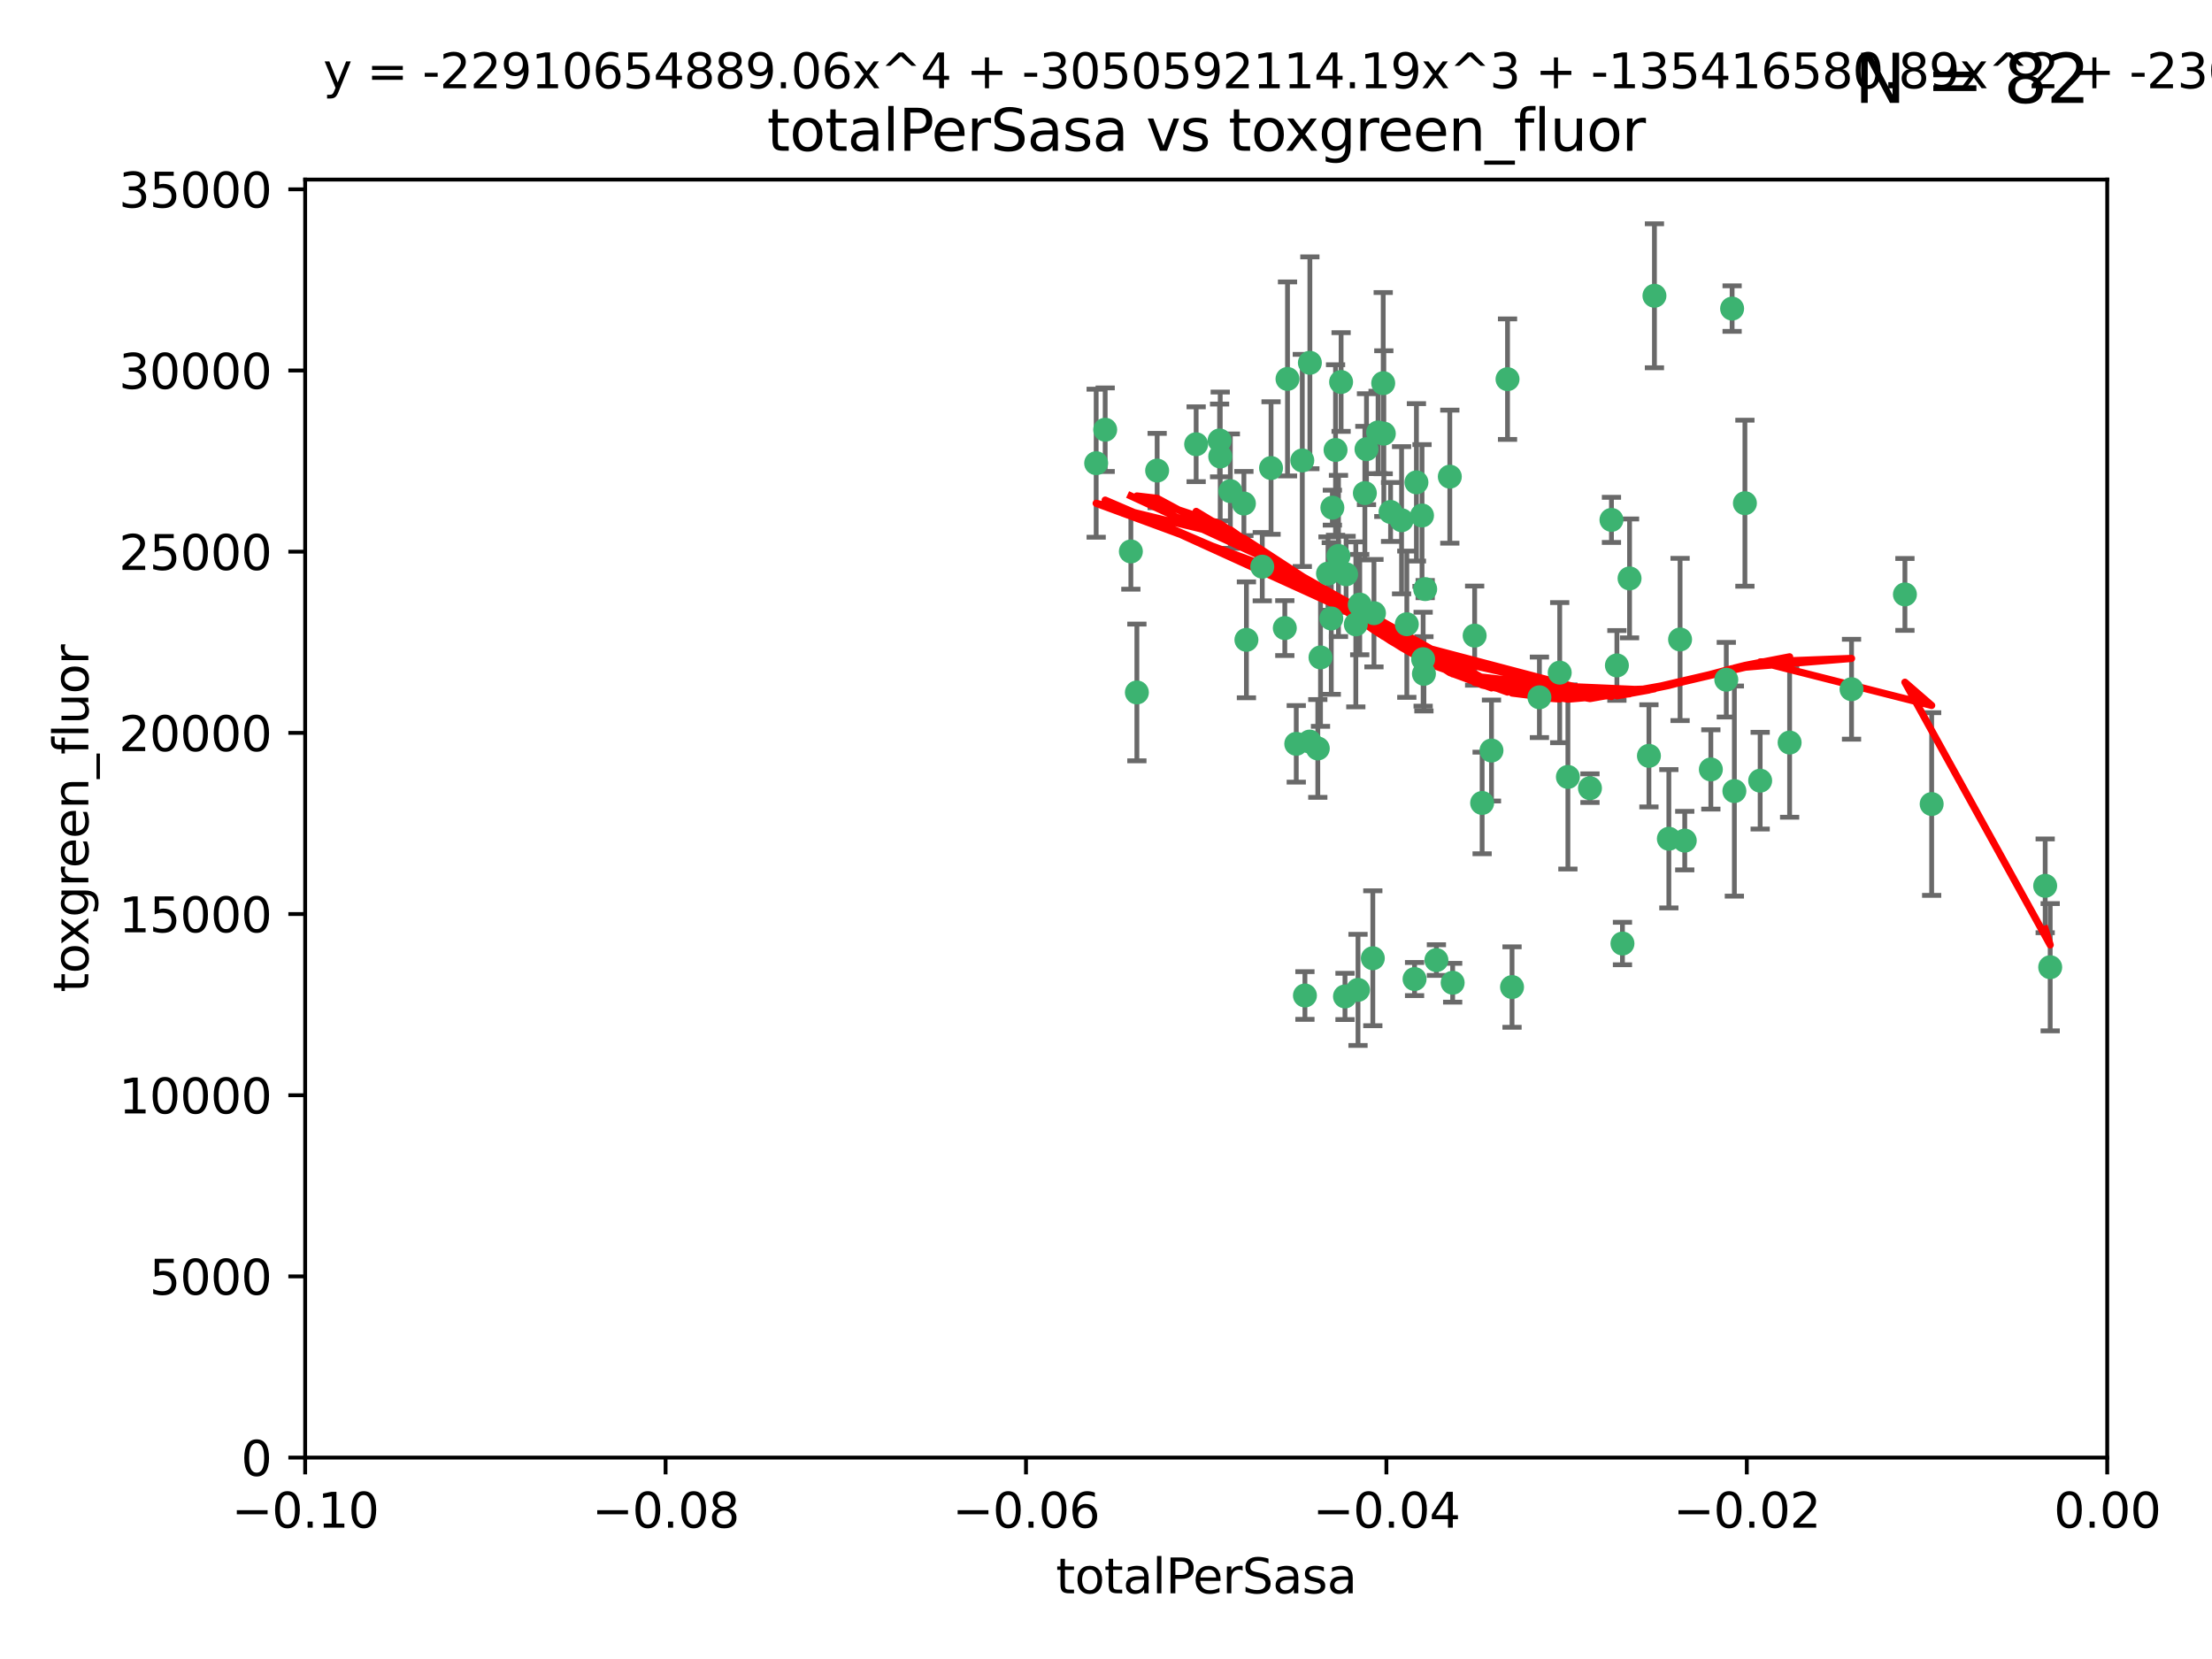 <?xml version="1.0" encoding="utf-8" standalone="no"?>
<!DOCTYPE svg PUBLIC "-//W3C//DTD SVG 1.1//EN"
  "http://www.w3.org/Graphics/SVG/1.1/DTD/svg11.dtd">
<svg xmlns:xlink="http://www.w3.org/1999/xlink" width="460.8pt" height="345.6pt" viewBox="0 0 460.8 345.6" xmlns="http://www.w3.org/2000/svg" version="1.1">
 <defs>
  <style type="text/css">*{stroke-linejoin: round; stroke-linecap: butt}</style>
 </defs>
 <g id="figure_1">
  <g id="patch_1">
   <path d="M 0 345.6 
L 460.8 345.6 
L 460.8 0 
L 0 0 
z
" style="fill: #ffffff"/>
  </g>
  <g id="axes_1">
   <g id="patch_2">
    <path d="M 63.571 303.64 
L 438.975 303.64 
L 438.975 37.411 
L 63.571 37.411 
z
" style="fill: #ffffff"/>
   </g>
   <g id="PathCollection_1">
    <defs>
     <path id="mb5487137c3" d="M 0 1.118 
C 0.297 1.118 0.581 1 0.791 0.791 
C 1 0.581 1.118 0.297 1.118 0 
C 1.118 -0.297 1 -0.581 0.791 -0.791 
C 0.581 -1 0.297 -1.118 0 -1.118 
C -0.297 -1.118 -0.581 -1 -0.791 -0.791 
C -1 -0.581 -1.118 -0.297 -1.118 0 
C -1.118 0.297 -1 0.581 -0.791 0.791 
C -0.581 1 -0.297 1.118 0 1.118 
z
" style="stroke: #3cb371"/>
    </defs>
    <g clip-path="url(#pb25c5fb9a1)">
     <use xlink:href="#mb5487137c3" x="235.58" y="114.876" style="fill: #3cb371; stroke: #3cb371"/>
     <use xlink:href="#mb5487137c3" x="268.211" y="78.941" style="fill: #3cb371; stroke: #3cb371"/>
     <use xlink:href="#mb5487137c3" x="241.055" y="98.026" style="fill: #3cb371; stroke: #3cb371"/>
     <use xlink:href="#mb5487137c3" x="236.834" y="144.249" style="fill: #3cb371; stroke: #3cb371"/>
     <use xlink:href="#mb5487137c3" x="254.195" y="95.094" style="fill: #3cb371; stroke: #3cb371"/>
     <use xlink:href="#mb5487137c3" x="275.085" y="136.954" style="fill: #3cb371; stroke: #3cb371"/>
     <use xlink:href="#mb5487137c3" x="230.231" y="89.516" style="fill: #3cb371; stroke: #3cb371"/>
     <use xlink:href="#mb5487137c3" x="279.375" y="79.578" style="fill: #3cb371; stroke: #3cb371"/>
     <use xlink:href="#mb5487137c3" x="271.293" y="95.918" style="fill: #3cb371; stroke: #3cb371"/>
     <use xlink:href="#mb5487137c3" x="228.352" y="96.494" style="fill: #3cb371; stroke: #3cb371"/>
     <use xlink:href="#mb5487137c3" x="259.652" y="133.289" style="fill: #3cb371; stroke: #3cb371"/>
     <use xlink:href="#mb5487137c3" x="276.649" y="119.488" style="fill: #3cb371; stroke: #3cb371"/>
     <use xlink:href="#mb5487137c3" x="284.327" y="102.727" style="fill: #3cb371; stroke: #3cb371"/>
     <use xlink:href="#mb5487137c3" x="278.828" y="115.814" style="fill: #3cb371; stroke: #3cb371"/>
     <use xlink:href="#mb5487137c3" x="277.33" y="128.839" style="fill: #3cb371; stroke: #3cb371"/>
     <use xlink:href="#mb5487137c3" x="272.871" y="75.577" style="fill: #3cb371; stroke: #3cb371"/>
     <use xlink:href="#mb5487137c3" x="296.465" y="137.321" style="fill: #3cb371; stroke: #3cb371"/>
     <use xlink:href="#mb5487137c3" x="295.068" y="100.483" style="fill: #3cb371; stroke: #3cb371"/>
     <use xlink:href="#mb5487137c3" x="254.064" y="91.754" style="fill: #3cb371; stroke: #3cb371"/>
     <use xlink:href="#mb5487137c3" x="278.219" y="93.738" style="fill: #3cb371; stroke: #3cb371"/>
     <use xlink:href="#mb5487137c3" x="283.258" y="125.947" style="fill: #3cb371; stroke: #3cb371"/>
     <use xlink:href="#mb5487137c3" x="282.441" y="130.067" style="fill: #3cb371; stroke: #3cb371"/>
     <use xlink:href="#mb5487137c3" x="272.826" y="154.483" style="fill: #3cb371; stroke: #3cb371"/>
     <use xlink:href="#mb5487137c3" x="296.232" y="107.386" style="fill: #3cb371; stroke: #3cb371"/>
     <use xlink:href="#mb5487137c3" x="289.681" y="106.653" style="fill: #3cb371; stroke: #3cb371"/>
     <use xlink:href="#mb5487137c3" x="280.418" y="119.635" style="fill: #3cb371; stroke: #3cb371"/>
     <use xlink:href="#mb5487137c3" x="288.148" y="79.819" style="fill: #3cb371; stroke: #3cb371"/>
     <use xlink:href="#mb5487137c3" x="262.954" y="118.047" style="fill: #3cb371; stroke: #3cb371"/>
     <use xlink:href="#mb5487137c3" x="280.186" y="207.576" style="fill: #3cb371; stroke: #3cb371"/>
     <use xlink:href="#mb5487137c3" x="296.891" y="122.72" style="fill: #3cb371; stroke: #3cb371"/>
     <use xlink:href="#mb5487137c3" x="294.679" y="203.953" style="fill: #3cb371; stroke: #3cb371"/>
     <use xlink:href="#mb5487137c3" x="287.08" y="90.084" style="fill: #3cb371; stroke: #3cb371"/>
     <use xlink:href="#mb5487137c3" x="270.035" y="154.954" style="fill: #3cb371; stroke: #3cb371"/>
     <use xlink:href="#mb5487137c3" x="259.128" y="104.896" style="fill: #3cb371; stroke: #3cb371"/>
     <use xlink:href="#mb5487137c3" x="302.023" y="99.298" style="fill: #3cb371; stroke: #3cb371"/>
     <use xlink:href="#mb5487137c3" x="310.702" y="156.348" style="fill: #3cb371; stroke: #3cb371"/>
     <use xlink:href="#mb5487137c3" x="277.556" y="105.756" style="fill: #3cb371; stroke: #3cb371"/>
     <use xlink:href="#mb5487137c3" x="264.783" y="97.498" style="fill: #3cb371; stroke: #3cb371"/>
     <use xlink:href="#mb5487137c3" x="249.18" y="92.545" style="fill: #3cb371; stroke: #3cb371"/>
     <use xlink:href="#mb5487137c3" x="288.274" y="90.332" style="fill: #3cb371; stroke: #3cb371"/>
     <use xlink:href="#mb5487137c3" x="335.696" y="108.301" style="fill: #3cb371; stroke: #3cb371"/>
     <use xlink:href="#mb5487137c3" x="293.065" y="130.038" style="fill: #3cb371; stroke: #3cb371"/>
     <use xlink:href="#mb5487137c3" x="299.229" y="200.005" style="fill: #3cb371; stroke: #3cb371"/>
     <use xlink:href="#mb5487137c3" x="314.046" y="78.988" style="fill: #3cb371; stroke: #3cb371"/>
     <use xlink:href="#mb5487137c3" x="267.65" y="130.84" style="fill: #3cb371; stroke: #3cb371"/>
     <use xlink:href="#mb5487137c3" x="274.522" y="155.918" style="fill: #3cb371; stroke: #3cb371"/>
     <use xlink:href="#mb5487137c3" x="282.899" y="206.213" style="fill: #3cb371; stroke: #3cb371"/>
     <use xlink:href="#mb5487137c3" x="271.842" y="207.381" style="fill: #3cb371; stroke: #3cb371"/>
     <use xlink:href="#mb5487137c3" x="285.983" y="199.62" style="fill: #3cb371; stroke: #3cb371"/>
     <use xlink:href="#mb5487137c3" x="291.972" y="108.373" style="fill: #3cb371; stroke: #3cb371"/>
     <use xlink:href="#mb5487137c3" x="296.63" y="140.37" style="fill: #3cb371; stroke: #3cb371"/>
     <use xlink:href="#mb5487137c3" x="284.666" y="93.572" style="fill: #3cb371; stroke: #3cb371"/>
     <use xlink:href="#mb5487137c3" x="256.303" y="102.308" style="fill: #3cb371; stroke: #3cb371"/>
     <use xlink:href="#mb5487137c3" x="286.223" y="127.738" style="fill: #3cb371; stroke: #3cb371"/>
     <use xlink:href="#mb5487137c3" x="308.755" y="167.27" style="fill: #3cb371; stroke: #3cb371"/>
     <use xlink:href="#mb5487137c3" x="320.689" y="145.262" style="fill: #3cb371; stroke: #3cb371"/>
     <use xlink:href="#mb5487137c3" x="324.917" y="140.122" style="fill: #3cb371; stroke: #3cb371"/>
     <use xlink:href="#mb5487137c3" x="314.985" y="205.621" style="fill: #3cb371; stroke: #3cb371"/>
     <use xlink:href="#mb5487137c3" x="344.65" y="61.614" style="fill: #3cb371; stroke: #3cb371"/>
     <use xlink:href="#mb5487137c3" x="336.829" y="138.621" style="fill: #3cb371; stroke: #3cb371"/>
     <use xlink:href="#mb5487137c3" x="343.502" y="157.457" style="fill: #3cb371; stroke: #3cb371"/>
     <use xlink:href="#mb5487137c3" x="307.195" y="132.411" style="fill: #3cb371; stroke: #3cb371"/>
     <use xlink:href="#mb5487137c3" x="326.622" y="161.851" style="fill: #3cb371; stroke: #3cb371"/>
     <use xlink:href="#mb5487137c3" x="339.466" y="120.494" style="fill: #3cb371; stroke: #3cb371"/>
     <use xlink:href="#mb5487137c3" x="302.616" y="204.723" style="fill: #3cb371; stroke: #3cb371"/>
     <use xlink:href="#mb5487137c3" x="331.219" y="164.19" style="fill: #3cb371; stroke: #3cb371"/>
     <use xlink:href="#mb5487137c3" x="349.991" y="133.213" style="fill: #3cb371; stroke: #3cb371"/>
     <use xlink:href="#mb5487137c3" x="356.402" y="160.289" style="fill: #3cb371; stroke: #3cb371"/>
     <use xlink:href="#mb5487137c3" x="337.988" y="196.552" style="fill: #3cb371; stroke: #3cb371"/>
     <use xlink:href="#mb5487137c3" x="347.654" y="174.728" style="fill: #3cb371; stroke: #3cb371"/>
     <use xlink:href="#mb5487137c3" x="360.831" y="64.285" style="fill: #3cb371; stroke: #3cb371"/>
     <use xlink:href="#mb5487137c3" x="359.619" y="141.593" style="fill: #3cb371; stroke: #3cb371"/>
     <use xlink:href="#mb5487137c3" x="350.965" y="175.112" style="fill: #3cb371; stroke: #3cb371"/>
     <use xlink:href="#mb5487137c3" x="372.811" y="154.686" style="fill: #3cb371; stroke: #3cb371"/>
     <use xlink:href="#mb5487137c3" x="363.497" y="104.827" style="fill: #3cb371; stroke: #3cb371"/>
     <use xlink:href="#mb5487137c3" x="361.301" y="164.794" style="fill: #3cb371; stroke: #3cb371"/>
     <use xlink:href="#mb5487137c3" x="385.708" y="143.576" style="fill: #3cb371; stroke: #3cb371"/>
     <use xlink:href="#mb5487137c3" x="366.674" y="162.629" style="fill: #3cb371; stroke: #3cb371"/>
     <use xlink:href="#mb5487137c3" x="402.401" y="167.495" style="fill: #3cb371; stroke: #3cb371"/>
     <use xlink:href="#mb5487137c3" x="396.83" y="123.828" style="fill: #3cb371; stroke: #3cb371"/>
     <use xlink:href="#mb5487137c3" x="427.094" y="201.488" style="fill: #3cb371; stroke: #3cb371"/>
     <use xlink:href="#mb5487137c3" x="426.049" y="184.534" style="fill: #3cb371; stroke: #3cb371"/>
    </g>
   </g>
   <g id="matplotlib.axis_1">
    <g id="xtick_1">
     <g id="line2d_1">
      <defs>
       <path id="m9565d7c155" d="M 0 0 
L 0 3.5 
" style="stroke: #000000; stroke-width: 0.8"/>
      </defs>
      <g>
       <use xlink:href="#m9565d7c155" x="63.571" y="303.64" style="stroke: #000000; stroke-width: 0.8"/>
      </g>
     </g>
     <g id="text_1">
      <!-- −0.10 -->
      <g transform="translate(48.249 318.238)scale(0.1 -0.1)">
       <defs>
        <path id="DejaVuSans-2212" d="M 678 2272 
L 4684 2272 
L 4684 1741 
L 678 1741 
L 678 2272 
z
" transform="scale(0.016)"/>
        <path id="DejaVuSans-30" d="M 2034 4250 
Q 1547 4250 1301 3770 
Q 1056 3291 1056 2328 
Q 1056 1369 1301 889 
Q 1547 409 2034 409 
Q 2525 409 2770 889 
Q 3016 1369 3016 2328 
Q 3016 3291 2770 3770 
Q 2525 4250 2034 4250 
z
M 2034 4750 
Q 2819 4750 3233 4129 
Q 3647 3509 3647 2328 
Q 3647 1150 3233 529 
Q 2819 -91 2034 -91 
Q 1250 -91 836 529 
Q 422 1150 422 2328 
Q 422 3509 836 4129 
Q 1250 4750 2034 4750 
z
" transform="scale(0.016)"/>
        <path id="DejaVuSans-2e" d="M 684 794 
L 1344 794 
L 1344 0 
L 684 0 
L 684 794 
z
" transform="scale(0.016)"/>
        <path id="DejaVuSans-31" d="M 794 531 
L 1825 531 
L 1825 4091 
L 703 3866 
L 703 4441 
L 1819 4666 
L 2450 4666 
L 2450 531 
L 3481 531 
L 3481 0 
L 794 0 
L 794 531 
z
" transform="scale(0.016)"/>
       </defs>
       <use xlink:href="#DejaVuSans-2212"/>
       <use xlink:href="#DejaVuSans-30" x="83.789"/>
       <use xlink:href="#DejaVuSans-2e" x="147.412"/>
       <use xlink:href="#DejaVuSans-31" x="179.199"/>
       <use xlink:href="#DejaVuSans-30" x="242.822"/>
      </g>
     </g>
    </g>
    <g id="xtick_2">
     <g id="line2d_2">
      <g>
       <use xlink:href="#m9565d7c155" x="138.652" y="303.64" style="stroke: #000000; stroke-width: 0.8"/>
      </g>
     </g>
     <g id="text_2">
      <!-- −0.08 -->
      <g transform="translate(123.329 318.238)scale(0.1 -0.1)">
       <defs>
        <path id="DejaVuSans-38" d="M 2034 2216 
Q 1584 2216 1326 1975 
Q 1069 1734 1069 1313 
Q 1069 891 1326 650 
Q 1584 409 2034 409 
Q 2484 409 2743 651 
Q 3003 894 3003 1313 
Q 3003 1734 2745 1975 
Q 2488 2216 2034 2216 
z
M 1403 2484 
Q 997 2584 770 2862 
Q 544 3141 544 3541 
Q 544 4100 942 4425 
Q 1341 4750 2034 4750 
Q 2731 4750 3128 4425 
Q 3525 4100 3525 3541 
Q 3525 3141 3298 2862 
Q 3072 2584 2669 2484 
Q 3125 2378 3379 2068 
Q 3634 1759 3634 1313 
Q 3634 634 3220 271 
Q 2806 -91 2034 -91 
Q 1263 -91 848 271 
Q 434 634 434 1313 
Q 434 1759 690 2068 
Q 947 2378 1403 2484 
z
M 1172 3481 
Q 1172 3119 1398 2916 
Q 1625 2713 2034 2713 
Q 2441 2713 2670 2916 
Q 2900 3119 2900 3481 
Q 2900 3844 2670 4047 
Q 2441 4250 2034 4250 
Q 1625 4250 1398 4047 
Q 1172 3844 1172 3481 
z
" transform="scale(0.016)"/>
       </defs>
       <use xlink:href="#DejaVuSans-2212"/>
       <use xlink:href="#DejaVuSans-30" x="83.789"/>
       <use xlink:href="#DejaVuSans-2e" x="147.412"/>
       <use xlink:href="#DejaVuSans-30" x="179.199"/>
       <use xlink:href="#DejaVuSans-38" x="242.822"/>
      </g>
     </g>
    </g>
    <g id="xtick_3">
     <g id="line2d_3">
      <g>
       <use xlink:href="#m9565d7c155" x="213.733" y="303.64" style="stroke: #000000; stroke-width: 0.8"/>
      </g>
     </g>
     <g id="text_3">
      <!-- −0.06 -->
      <g transform="translate(198.41 318.238)scale(0.1 -0.1)">
       <defs>
        <path id="DejaVuSans-36" d="M 2113 2584 
Q 1688 2584 1439 2293 
Q 1191 2003 1191 1497 
Q 1191 994 1439 701 
Q 1688 409 2113 409 
Q 2538 409 2786 701 
Q 3034 994 3034 1497 
Q 3034 2003 2786 2293 
Q 2538 2584 2113 2584 
z
M 3366 4563 
L 3366 3988 
Q 3128 4100 2886 4159 
Q 2644 4219 2406 4219 
Q 1781 4219 1451 3797 
Q 1122 3375 1075 2522 
Q 1259 2794 1537 2939 
Q 1816 3084 2150 3084 
Q 2853 3084 3261 2657 
Q 3669 2231 3669 1497 
Q 3669 778 3244 343 
Q 2819 -91 2113 -91 
Q 1303 -91 875 529 
Q 447 1150 447 2328 
Q 447 3434 972 4092 
Q 1497 4750 2381 4750 
Q 2619 4750 2861 4703 
Q 3103 4656 3366 4563 
z
" transform="scale(0.016)"/>
       </defs>
       <use xlink:href="#DejaVuSans-2212"/>
       <use xlink:href="#DejaVuSans-30" x="83.789"/>
       <use xlink:href="#DejaVuSans-2e" x="147.412"/>
       <use xlink:href="#DejaVuSans-30" x="179.199"/>
       <use xlink:href="#DejaVuSans-36" x="242.822"/>
      </g>
     </g>
    </g>
    <g id="xtick_4">
     <g id="line2d_4">
      <g>
       <use xlink:href="#m9565d7c155" x="288.813" y="303.64" style="stroke: #000000; stroke-width: 0.8"/>
      </g>
     </g>
     <g id="text_4">
      <!-- −0.04 -->
      <g transform="translate(273.491 318.238)scale(0.1 -0.1)">
       <defs>
        <path id="DejaVuSans-34" d="M 2419 4116 
L 825 1625 
L 2419 1625 
L 2419 4116 
z
M 2253 4666 
L 3047 4666 
L 3047 1625 
L 3713 1625 
L 3713 1100 
L 3047 1100 
L 3047 0 
L 2419 0 
L 2419 1100 
L 313 1100 
L 313 1709 
L 2253 4666 
z
" transform="scale(0.016)"/>
       </defs>
       <use xlink:href="#DejaVuSans-2212"/>
       <use xlink:href="#DejaVuSans-30" x="83.789"/>
       <use xlink:href="#DejaVuSans-2e" x="147.412"/>
       <use xlink:href="#DejaVuSans-30" x="179.199"/>
       <use xlink:href="#DejaVuSans-34" x="242.822"/>
      </g>
     </g>
    </g>
    <g id="xtick_5">
     <g id="line2d_5">
      <g>
       <use xlink:href="#m9565d7c155" x="363.894" y="303.64" style="stroke: #000000; stroke-width: 0.8"/>
      </g>
     </g>
     <g id="text_5">
      <!-- −0.02 -->
      <g transform="translate(348.572 318.238)scale(0.1 -0.1)">
       <defs>
        <path id="DejaVuSans-32" d="M 1228 531 
L 3431 531 
L 3431 0 
L 469 0 
L 469 531 
Q 828 903 1448 1529 
Q 2069 2156 2228 2338 
Q 2531 2678 2651 2914 
Q 2772 3150 2772 3378 
Q 2772 3750 2511 3984 
Q 2250 4219 1831 4219 
Q 1534 4219 1204 4116 
Q 875 4013 500 3803 
L 500 4441 
Q 881 4594 1212 4672 
Q 1544 4750 1819 4750 
Q 2544 4750 2975 4387 
Q 3406 4025 3406 3419 
Q 3406 3131 3298 2873 
Q 3191 2616 2906 2266 
Q 2828 2175 2409 1742 
Q 1991 1309 1228 531 
z
" transform="scale(0.016)"/>
       </defs>
       <use xlink:href="#DejaVuSans-2212"/>
       <use xlink:href="#DejaVuSans-30" x="83.789"/>
       <use xlink:href="#DejaVuSans-2e" x="147.412"/>
       <use xlink:href="#DejaVuSans-30" x="179.199"/>
       <use xlink:href="#DejaVuSans-32" x="242.822"/>
      </g>
     </g>
    </g>
    <g id="xtick_6">
     <g id="line2d_6">
      <g>
       <use xlink:href="#m9565d7c155" x="438.975" y="303.64" style="stroke: #000000; stroke-width: 0.8"/>
      </g>
     </g>
     <g id="text_6">
      <!-- 0.00 -->
      <g transform="translate(427.842 318.238)scale(0.1 -0.1)">
       <use xlink:href="#DejaVuSans-30"/>
       <use xlink:href="#DejaVuSans-2e" x="63.623"/>
       <use xlink:href="#DejaVuSans-30" x="95.41"/>
       <use xlink:href="#DejaVuSans-30" x="159.033"/>
      </g>
     </g>
    </g>
    <g id="text_7">
     <!-- totalPerSasa -->
     <g transform="translate(219.968 331.917)scale(0.1 -0.1)">
      <defs>
       <path id="DejaVuSans-74" d="M 1172 4494 
L 1172 3500 
L 2356 3500 
L 2356 3053 
L 1172 3053 
L 1172 1153 
Q 1172 725 1289 603 
Q 1406 481 1766 481 
L 2356 481 
L 2356 0 
L 1766 0 
Q 1100 0 847 248 
Q 594 497 594 1153 
L 594 3053 
L 172 3053 
L 172 3500 
L 594 3500 
L 594 4494 
L 1172 4494 
z
" transform="scale(0.016)"/>
       <path id="DejaVuSans-6f" d="M 1959 3097 
Q 1497 3097 1228 2736 
Q 959 2375 959 1747 
Q 959 1119 1226 758 
Q 1494 397 1959 397 
Q 2419 397 2687 759 
Q 2956 1122 2956 1747 
Q 2956 2369 2687 2733 
Q 2419 3097 1959 3097 
z
M 1959 3584 
Q 2709 3584 3137 3096 
Q 3566 2609 3566 1747 
Q 3566 888 3137 398 
Q 2709 -91 1959 -91 
Q 1206 -91 779 398 
Q 353 888 353 1747 
Q 353 2609 779 3096 
Q 1206 3584 1959 3584 
z
" transform="scale(0.016)"/>
       <path id="DejaVuSans-61" d="M 2194 1759 
Q 1497 1759 1228 1600 
Q 959 1441 959 1056 
Q 959 750 1161 570 
Q 1363 391 1709 391 
Q 2188 391 2477 730 
Q 2766 1069 2766 1631 
L 2766 1759 
L 2194 1759 
z
M 3341 1997 
L 3341 0 
L 2766 0 
L 2766 531 
Q 2569 213 2275 61 
Q 1981 -91 1556 -91 
Q 1019 -91 701 211 
Q 384 513 384 1019 
Q 384 1609 779 1909 
Q 1175 2209 1959 2209 
L 2766 2209 
L 2766 2266 
Q 2766 2663 2505 2880 
Q 2244 3097 1772 3097 
Q 1472 3097 1187 3025 
Q 903 2953 641 2809 
L 641 3341 
Q 956 3463 1253 3523 
Q 1550 3584 1831 3584 
Q 2591 3584 2966 3190 
Q 3341 2797 3341 1997 
z
" transform="scale(0.016)"/>
       <path id="DejaVuSans-6c" d="M 603 4863 
L 1178 4863 
L 1178 0 
L 603 0 
L 603 4863 
z
" transform="scale(0.016)"/>
       <path id="DejaVuSans-50" d="M 1259 4147 
L 1259 2394 
L 2053 2394 
Q 2494 2394 2734 2622 
Q 2975 2850 2975 3272 
Q 2975 3691 2734 3919 
Q 2494 4147 2053 4147 
L 1259 4147 
z
M 628 4666 
L 2053 4666 
Q 2838 4666 3239 4311 
Q 3641 3956 3641 3272 
Q 3641 2581 3239 2228 
Q 2838 1875 2053 1875 
L 1259 1875 
L 1259 0 
L 628 0 
L 628 4666 
z
" transform="scale(0.016)"/>
       <path id="DejaVuSans-65" d="M 3597 1894 
L 3597 1613 
L 953 1613 
Q 991 1019 1311 708 
Q 1631 397 2203 397 
Q 2534 397 2845 478 
Q 3156 559 3463 722 
L 3463 178 
Q 3153 47 2828 -22 
Q 2503 -91 2169 -91 
Q 1331 -91 842 396 
Q 353 884 353 1716 
Q 353 2575 817 3079 
Q 1281 3584 2069 3584 
Q 2775 3584 3186 3129 
Q 3597 2675 3597 1894 
z
M 3022 2063 
Q 3016 2534 2758 2815 
Q 2500 3097 2075 3097 
Q 1594 3097 1305 2825 
Q 1016 2553 972 2059 
L 3022 2063 
z
" transform="scale(0.016)"/>
       <path id="DejaVuSans-72" d="M 2631 2963 
Q 2534 3019 2420 3045 
Q 2306 3072 2169 3072 
Q 1681 3072 1420 2755 
Q 1159 2438 1159 1844 
L 1159 0 
L 581 0 
L 581 3500 
L 1159 3500 
L 1159 2956 
Q 1341 3275 1631 3429 
Q 1922 3584 2338 3584 
Q 2397 3584 2469 3576 
Q 2541 3569 2628 3553 
L 2631 2963 
z
" transform="scale(0.016)"/>
       <path id="DejaVuSans-53" d="M 3425 4513 
L 3425 3897 
Q 3066 4069 2747 4153 
Q 2428 4238 2131 4238 
Q 1616 4238 1336 4038 
Q 1056 3838 1056 3469 
Q 1056 3159 1242 3001 
Q 1428 2844 1947 2747 
L 2328 2669 
Q 3034 2534 3370 2195 
Q 3706 1856 3706 1288 
Q 3706 609 3251 259 
Q 2797 -91 1919 -91 
Q 1588 -91 1214 -16 
Q 841 59 441 206 
L 441 856 
Q 825 641 1194 531 
Q 1563 422 1919 422 
Q 2459 422 2753 634 
Q 3047 847 3047 1241 
Q 3047 1584 2836 1778 
Q 2625 1972 2144 2069 
L 1759 2144 
Q 1053 2284 737 2584 
Q 422 2884 422 3419 
Q 422 4038 858 4394 
Q 1294 4750 2059 4750 
Q 2388 4750 2728 4690 
Q 3069 4631 3425 4513 
z
" transform="scale(0.016)"/>
       <path id="DejaVuSans-73" d="M 2834 3397 
L 2834 2853 
Q 2591 2978 2328 3040 
Q 2066 3103 1784 3103 
Q 1356 3103 1142 2972 
Q 928 2841 928 2578 
Q 928 2378 1081 2264 
Q 1234 2150 1697 2047 
L 1894 2003 
Q 2506 1872 2764 1633 
Q 3022 1394 3022 966 
Q 3022 478 2636 193 
Q 2250 -91 1575 -91 
Q 1294 -91 989 -36 
Q 684 19 347 128 
L 347 722 
Q 666 556 975 473 
Q 1284 391 1588 391 
Q 1994 391 2212 530 
Q 2431 669 2431 922 
Q 2431 1156 2273 1281 
Q 2116 1406 1581 1522 
L 1381 1569 
Q 847 1681 609 1914 
Q 372 2147 372 2553 
Q 372 3047 722 3315 
Q 1072 3584 1716 3584 
Q 2034 3584 2315 3537 
Q 2597 3491 2834 3397 
z
" transform="scale(0.016)"/>
      </defs>
      <use xlink:href="#DejaVuSans-74"/>
      <use xlink:href="#DejaVuSans-6f" x="39.209"/>
      <use xlink:href="#DejaVuSans-74" x="100.391"/>
      <use xlink:href="#DejaVuSans-61" x="139.6"/>
      <use xlink:href="#DejaVuSans-6c" x="200.879"/>
      <use xlink:href="#DejaVuSans-50" x="228.662"/>
      <use xlink:href="#DejaVuSans-65" x="285.34"/>
      <use xlink:href="#DejaVuSans-72" x="346.863"/>
      <use xlink:href="#DejaVuSans-53" x="387.977"/>
      <use xlink:href="#DejaVuSans-61" x="451.453"/>
      <use xlink:href="#DejaVuSans-73" x="512.732"/>
      <use xlink:href="#DejaVuSans-61" x="564.832"/>
     </g>
    </g>
   </g>
   <g id="matplotlib.axis_2">
    <g id="ytick_1">
     <g id="line2d_7">
      <defs>
       <path id="m2d125cb44f" d="M 0 0 
L -3.5 0 
" style="stroke: #000000; stroke-width: 0.8"/>
      </defs>
      <g>
       <use xlink:href="#m2d125cb44f" x="63.571" y="303.64" style="stroke: #000000; stroke-width: 0.8"/>
      </g>
     </g>
     <g id="text_8">
      <!-- 0 -->
      <g transform="translate(50.209 307.439)scale(0.1 -0.1)">
       <use xlink:href="#DejaVuSans-30"/>
      </g>
     </g>
    </g>
    <g id="ytick_2">
     <g id="line2d_8">
      <g>
       <use xlink:href="#m2d125cb44f" x="63.571" y="265.897" style="stroke: #000000; stroke-width: 0.8"/>
      </g>
     </g>
     <g id="text_9">
      <!-- 5000 -->
      <g transform="translate(31.121 269.696)scale(0.1 -0.1)">
       <defs>
        <path id="DejaVuSans-35" d="M 691 4666 
L 3169 4666 
L 3169 4134 
L 1269 4134 
L 1269 2991 
Q 1406 3038 1543 3061 
Q 1681 3084 1819 3084 
Q 2600 3084 3056 2656 
Q 3513 2228 3513 1497 
Q 3513 744 3044 326 
Q 2575 -91 1722 -91 
Q 1428 -91 1123 -41 
Q 819 9 494 109 
L 494 744 
Q 775 591 1075 516 
Q 1375 441 1709 441 
Q 2250 441 2565 725 
Q 2881 1009 2881 1497 
Q 2881 1984 2565 2268 
Q 2250 2553 1709 2553 
Q 1456 2553 1204 2497 
Q 953 2441 691 2322 
L 691 4666 
z
" transform="scale(0.016)"/>
       </defs>
       <use xlink:href="#DejaVuSans-35"/>
       <use xlink:href="#DejaVuSans-30" x="63.623"/>
       <use xlink:href="#DejaVuSans-30" x="127.246"/>
       <use xlink:href="#DejaVuSans-30" x="190.869"/>
      </g>
     </g>
    </g>
    <g id="ytick_3">
     <g id="line2d_9">
      <g>
       <use xlink:href="#m2d125cb44f" x="63.571" y="228.154" style="stroke: #000000; stroke-width: 0.8"/>
      </g>
     </g>
     <g id="text_10">
      <!-- 10000 -->
      <g transform="translate(24.759 231.953)scale(0.1 -0.1)">
       <use xlink:href="#DejaVuSans-31"/>
       <use xlink:href="#DejaVuSans-30" x="63.623"/>
       <use xlink:href="#DejaVuSans-30" x="127.246"/>
       <use xlink:href="#DejaVuSans-30" x="190.869"/>
       <use xlink:href="#DejaVuSans-30" x="254.492"/>
      </g>
     </g>
    </g>
    <g id="ytick_4">
     <g id="line2d_10">
      <g>
       <use xlink:href="#m2d125cb44f" x="63.571" y="190.411" style="stroke: #000000; stroke-width: 0.8"/>
      </g>
     </g>
     <g id="text_11">
      <!-- 15000 -->
      <g transform="translate(24.759 194.21)scale(0.1 -0.1)">
       <use xlink:href="#DejaVuSans-31"/>
       <use xlink:href="#DejaVuSans-35" x="63.623"/>
       <use xlink:href="#DejaVuSans-30" x="127.246"/>
       <use xlink:href="#DejaVuSans-30" x="190.869"/>
       <use xlink:href="#DejaVuSans-30" x="254.492"/>
      </g>
     </g>
    </g>
    <g id="ytick_5">
     <g id="line2d_11">
      <g>
       <use xlink:href="#m2d125cb44f" x="63.571" y="152.668" style="stroke: #000000; stroke-width: 0.8"/>
      </g>
     </g>
     <g id="text_12">
      <!-- 20000 -->
      <g transform="translate(24.759 156.467)scale(0.1 -0.1)">
       <use xlink:href="#DejaVuSans-32"/>
       <use xlink:href="#DejaVuSans-30" x="63.623"/>
       <use xlink:href="#DejaVuSans-30" x="127.246"/>
       <use xlink:href="#DejaVuSans-30" x="190.869"/>
       <use xlink:href="#DejaVuSans-30" x="254.492"/>
      </g>
     </g>
    </g>
    <g id="ytick_6">
     <g id="line2d_12">
      <g>
       <use xlink:href="#m2d125cb44f" x="63.571" y="114.925" style="stroke: #000000; stroke-width: 0.8"/>
      </g>
     </g>
     <g id="text_13">
      <!-- 25000 -->
      <g transform="translate(24.759 118.724)scale(0.1 -0.1)">
       <use xlink:href="#DejaVuSans-32"/>
       <use xlink:href="#DejaVuSans-35" x="63.623"/>
       <use xlink:href="#DejaVuSans-30" x="127.246"/>
       <use xlink:href="#DejaVuSans-30" x="190.869"/>
       <use xlink:href="#DejaVuSans-30" x="254.492"/>
      </g>
     </g>
    </g>
    <g id="ytick_7">
     <g id="line2d_13">
      <g>
       <use xlink:href="#m2d125cb44f" x="63.571" y="77.181" style="stroke: #000000; stroke-width: 0.8"/>
      </g>
     </g>
     <g id="text_14">
      <!-- 30000 -->
      <g transform="translate(24.759 80.981)scale(0.1 -0.1)">
       <defs>
        <path id="DejaVuSans-33" d="M 2597 2516 
Q 3050 2419 3304 2112 
Q 3559 1806 3559 1356 
Q 3559 666 3084 287 
Q 2609 -91 1734 -91 
Q 1441 -91 1130 -33 
Q 819 25 488 141 
L 488 750 
Q 750 597 1062 519 
Q 1375 441 1716 441 
Q 2309 441 2620 675 
Q 2931 909 2931 1356 
Q 2931 1769 2642 2001 
Q 2353 2234 1838 2234 
L 1294 2234 
L 1294 2753 
L 1863 2753 
Q 2328 2753 2575 2939 
Q 2822 3125 2822 3475 
Q 2822 3834 2567 4026 
Q 2313 4219 1838 4219 
Q 1578 4219 1281 4162 
Q 984 4106 628 3988 
L 628 4550 
Q 988 4650 1302 4700 
Q 1616 4750 1894 4750 
Q 2613 4750 3031 4423 
Q 3450 4097 3450 3541 
Q 3450 3153 3228 2886 
Q 3006 2619 2597 2516 
z
" transform="scale(0.016)"/>
       </defs>
       <use xlink:href="#DejaVuSans-33"/>
       <use xlink:href="#DejaVuSans-30" x="63.623"/>
       <use xlink:href="#DejaVuSans-30" x="127.246"/>
       <use xlink:href="#DejaVuSans-30" x="190.869"/>
       <use xlink:href="#DejaVuSans-30" x="254.492"/>
      </g>
     </g>
    </g>
    <g id="ytick_8">
     <g id="line2d_14">
      <g>
       <use xlink:href="#m2d125cb44f" x="63.571" y="39.438" style="stroke: #000000; stroke-width: 0.8"/>
      </g>
     </g>
     <g id="text_15">
      <!-- 35000 -->
      <g transform="translate(24.759 43.238)scale(0.1 -0.1)">
       <use xlink:href="#DejaVuSans-33"/>
       <use xlink:href="#DejaVuSans-35" x="63.623"/>
       <use xlink:href="#DejaVuSans-30" x="127.246"/>
       <use xlink:href="#DejaVuSans-30" x="190.869"/>
       <use xlink:href="#DejaVuSans-30" x="254.492"/>
      </g>
     </g>
    </g>
    <g id="text_16">
     <!-- toxgreen_fluor -->
     <g transform="translate(18.401 206.72)rotate(-90)scale(0.1 -0.1)">
      <defs>
       <path id="DejaVuSans-78" d="M 3513 3500 
L 2247 1797 
L 3578 0 
L 2900 0 
L 1881 1375 
L 863 0 
L 184 0 
L 1544 1831 
L 300 3500 
L 978 3500 
L 1906 2253 
L 2834 3500 
L 3513 3500 
z
" transform="scale(0.016)"/>
       <path id="DejaVuSans-67" d="M 2906 1791 
Q 2906 2416 2648 2759 
Q 2391 3103 1925 3103 
Q 1463 3103 1205 2759 
Q 947 2416 947 1791 
Q 947 1169 1205 825 
Q 1463 481 1925 481 
Q 2391 481 2648 825 
Q 2906 1169 2906 1791 
z
M 3481 434 
Q 3481 -459 3084 -895 
Q 2688 -1331 1869 -1331 
Q 1566 -1331 1297 -1286 
Q 1028 -1241 775 -1147 
L 775 -588 
Q 1028 -725 1275 -790 
Q 1522 -856 1778 -856 
Q 2344 -856 2625 -561 
Q 2906 -266 2906 331 
L 2906 616 
Q 2728 306 2450 153 
Q 2172 0 1784 0 
Q 1141 0 747 490 
Q 353 981 353 1791 
Q 353 2603 747 3093 
Q 1141 3584 1784 3584 
Q 2172 3584 2450 3431 
Q 2728 3278 2906 2969 
L 2906 3500 
L 3481 3500 
L 3481 434 
z
" transform="scale(0.016)"/>
       <path id="DejaVuSans-6e" d="M 3513 2113 
L 3513 0 
L 2938 0 
L 2938 2094 
Q 2938 2591 2744 2837 
Q 2550 3084 2163 3084 
Q 1697 3084 1428 2787 
Q 1159 2491 1159 1978 
L 1159 0 
L 581 0 
L 581 3500 
L 1159 3500 
L 1159 2956 
Q 1366 3272 1645 3428 
Q 1925 3584 2291 3584 
Q 2894 3584 3203 3211 
Q 3513 2838 3513 2113 
z
" transform="scale(0.016)"/>
       <path id="DejaVuSans-5f" d="M 3263 -1063 
L 3263 -1509 
L -63 -1509 
L -63 -1063 
L 3263 -1063 
z
" transform="scale(0.016)"/>
       <path id="DejaVuSans-66" d="M 2375 4863 
L 2375 4384 
L 1825 4384 
Q 1516 4384 1395 4259 
Q 1275 4134 1275 3809 
L 1275 3500 
L 2222 3500 
L 2222 3053 
L 1275 3053 
L 1275 0 
L 697 0 
L 697 3053 
L 147 3053 
L 147 3500 
L 697 3500 
L 697 3744 
Q 697 4328 969 4595 
Q 1241 4863 1831 4863 
L 2375 4863 
z
" transform="scale(0.016)"/>
       <path id="DejaVuSans-75" d="M 544 1381 
L 544 3500 
L 1119 3500 
L 1119 1403 
Q 1119 906 1312 657 
Q 1506 409 1894 409 
Q 2359 409 2629 706 
Q 2900 1003 2900 1516 
L 2900 3500 
L 3475 3500 
L 3475 0 
L 2900 0 
L 2900 538 
Q 2691 219 2414 64 
Q 2138 -91 1772 -91 
Q 1169 -91 856 284 
Q 544 659 544 1381 
z
M 1991 3584 
L 1991 3584 
z
" transform="scale(0.016)"/>
      </defs>
      <use xlink:href="#DejaVuSans-74"/>
      <use xlink:href="#DejaVuSans-6f" x="39.209"/>
      <use xlink:href="#DejaVuSans-78" x="97.266"/>
      <use xlink:href="#DejaVuSans-67" x="156.445"/>
      <use xlink:href="#DejaVuSans-72" x="219.922"/>
      <use xlink:href="#DejaVuSans-65" x="258.785"/>
      <use xlink:href="#DejaVuSans-65" x="320.309"/>
      <use xlink:href="#DejaVuSans-6e" x="381.832"/>
      <use xlink:href="#DejaVuSans-5f" x="445.211"/>
      <use xlink:href="#DejaVuSans-66" x="495.211"/>
      <use xlink:href="#DejaVuSans-6c" x="530.416"/>
      <use xlink:href="#DejaVuSans-75" x="558.199"/>
      <use xlink:href="#DejaVuSans-6f" x="621.578"/>
      <use xlink:href="#DejaVuSans-72" x="682.76"/>
     </g>
    </g>
   </g>
   <g id="LineCollection_1">
    <path d="M 235.58 122.737 
L 235.58 107.014 
" clip-path="url(#pb25c5fb9a1)" style="fill: none; stroke: #696969"/>
    <path d="M 268.211 99.149 
L 268.211 58.733 
" clip-path="url(#pb25c5fb9a1)" style="fill: none; stroke: #696969"/>
    <path d="M 241.055 105.772 
L 241.055 90.281 
" clip-path="url(#pb25c5fb9a1)" style="fill: none; stroke: #696969"/>
    <path d="M 236.834 158.492 
L 236.834 130.006 
" clip-path="url(#pb25c5fb9a1)" style="fill: none; stroke: #696969"/>
    <path d="M 254.195 108.514 
L 254.195 81.675 
" clip-path="url(#pb25c5fb9a1)" style="fill: none; stroke: #696969"/>
    <path d="M 275.085 151.309 
L 275.085 122.599 
" clip-path="url(#pb25c5fb9a1)" style="fill: none; stroke: #696969"/>
    <path d="M 230.231 98.217 
L 230.231 80.815 
" clip-path="url(#pb25c5fb9a1)" style="fill: none; stroke: #696969"/>
    <path d="M 279.375 89.863 
L 279.375 69.294 
" clip-path="url(#pb25c5fb9a1)" style="fill: none; stroke: #696969"/>
    <path d="M 271.293 118.013 
L 271.293 73.824 
" clip-path="url(#pb25c5fb9a1)" style="fill: none; stroke: #696969"/>
    <path d="M 228.352 111.912 
L 228.352 81.076 
" clip-path="url(#pb25c5fb9a1)" style="fill: none; stroke: #696969"/>
    <path d="M 259.652 145.357 
L 259.652 121.22 
" clip-path="url(#pb25c5fb9a1)" style="fill: none; stroke: #696969"/>
    <path d="M 276.649 127.133 
L 276.649 111.844 
" clip-path="url(#pb25c5fb9a1)" style="fill: none; stroke: #696969"/>
    <path d="M 284.327 116.638 
L 284.327 88.815 
" clip-path="url(#pb25c5fb9a1)" style="fill: none; stroke: #696969"/>
    <path d="M 278.828 132.604 
L 278.828 99.024 
" clip-path="url(#pb25c5fb9a1)" style="fill: none; stroke: #696969"/>
    <path d="M 277.33 144.637 
L 277.33 113.041 
" clip-path="url(#pb25c5fb9a1)" style="fill: none; stroke: #696969"/>
    <path d="M 272.871 97.641 
L 272.871 53.513 
" clip-path="url(#pb25c5fb9a1)" style="fill: none; stroke: #696969"/>
    <path d="M 296.465 147.102 
L 296.465 127.541 
" clip-path="url(#pb25c5fb9a1)" style="fill: none; stroke: #696969"/>
    <path d="M 295.068 116.878 
L 295.068 84.088 
" clip-path="url(#pb25c5fb9a1)" style="fill: none; stroke: #696969"/>
    <path d="M 254.064 99.334 
L 254.064 84.174 
" clip-path="url(#pb25c5fb9a1)" style="fill: none; stroke: #696969"/>
    <path d="M 278.219 111.491 
L 278.219 75.985 
" clip-path="url(#pb25c5fb9a1)" style="fill: none; stroke: #696969"/>
    <path d="M 283.258 136.397 
L 283.258 115.497 
" clip-path="url(#pb25c5fb9a1)" style="fill: none; stroke: #696969"/>
    <path d="M 282.441 147.25 
L 282.441 112.885 
" clip-path="url(#pb25c5fb9a1)" style="fill: none; stroke: #696969"/>
    <path d="M 272.826 155.048 
L 272.826 153.918 
" clip-path="url(#pb25c5fb9a1)" style="fill: none; stroke: #696969"/>
    <path d="M 296.232 122.155 
L 296.232 92.617 
" clip-path="url(#pb25c5fb9a1)" style="fill: none; stroke: #696969"/>
    <path d="M 289.681 112.792 
L 289.681 100.514 
" clip-path="url(#pb25c5fb9a1)" style="fill: none; stroke: #696969"/>
    <path d="M 280.418 127.554 
L 280.418 111.717 
" clip-path="url(#pb25c5fb9a1)" style="fill: none; stroke: #696969"/>
    <path d="M 288.148 98.693 
L 288.148 60.945 
" clip-path="url(#pb25c5fb9a1)" style="fill: none; stroke: #696969"/>
    <path d="M 262.954 125.162 
L 262.954 110.932 
" clip-path="url(#pb25c5fb9a1)" style="fill: none; stroke: #696969"/>
    <path d="M 280.186 212.395 
L 280.186 202.757 
" clip-path="url(#pb25c5fb9a1)" style="fill: none; stroke: #696969"/>
    <path d="M 296.891 124.514 
L 296.891 120.926 
" clip-path="url(#pb25c5fb9a1)" style="fill: none; stroke: #696969"/>
    <path d="M 294.679 207.405 
L 294.679 200.501 
" clip-path="url(#pb25c5fb9a1)" style="fill: none; stroke: #696969"/>
    <path d="M 287.08 98.668 
L 287.08 81.501 
" clip-path="url(#pb25c5fb9a1)" style="fill: none; stroke: #696969"/>
    <path d="M 270.035 162.929 
L 270.035 146.979 
" clip-path="url(#pb25c5fb9a1)" style="fill: none; stroke: #696969"/>
    <path d="M 259.128 111.578 
L 259.128 98.214 
" clip-path="url(#pb25c5fb9a1)" style="fill: none; stroke: #696969"/>
    <path d="M 302.023 113.157 
L 302.023 85.439 
" clip-path="url(#pb25c5fb9a1)" style="fill: none; stroke: #696969"/>
    <path d="M 310.702 166.868 
L 310.702 145.829 
" clip-path="url(#pb25c5fb9a1)" style="fill: none; stroke: #696969"/>
    <path d="M 277.556 109.392 
L 277.556 102.12 
" clip-path="url(#pb25c5fb9a1)" style="fill: none; stroke: #696969"/>
    <path d="M 264.783 111.302 
L 264.783 83.693 
" clip-path="url(#pb25c5fb9a1)" style="fill: none; stroke: #696969"/>
    <path d="M 249.18 100.341 
L 249.18 84.749 
" clip-path="url(#pb25c5fb9a1)" style="fill: none; stroke: #696969"/>
    <path d="M 288.274 107.592 
L 288.274 73.071 
" clip-path="url(#pb25c5fb9a1)" style="fill: none; stroke: #696969"/>
    <path d="M 335.696 113.001 
L 335.696 103.601 
" clip-path="url(#pb25c5fb9a1)" style="fill: none; stroke: #696969"/>
    <path d="M 293.065 145.27 
L 293.065 114.805 
" clip-path="url(#pb25c5fb9a1)" style="fill: none; stroke: #696969"/>
    <path d="M 299.229 203.204 
L 299.229 196.806 
" clip-path="url(#pb25c5fb9a1)" style="fill: none; stroke: #696969"/>
    <path d="M 314.046 91.541 
L 314.046 66.434 
" clip-path="url(#pb25c5fb9a1)" style="fill: none; stroke: #696969"/>
    <path d="M 267.65 136.561 
L 267.65 125.12 
" clip-path="url(#pb25c5fb9a1)" style="fill: none; stroke: #696969"/>
    <path d="M 274.522 166.104 
L 274.522 145.732 
" clip-path="url(#pb25c5fb9a1)" style="fill: none; stroke: #696969"/>
    <path d="M 282.899 217.788 
L 282.899 194.637 
" clip-path="url(#pb25c5fb9a1)" style="fill: none; stroke: #696969"/>
    <path d="M 271.842 212.35 
L 271.842 202.411 
" clip-path="url(#pb25c5fb9a1)" style="fill: none; stroke: #696969"/>
    <path d="M 285.983 213.675 
L 285.983 185.565 
" clip-path="url(#pb25c5fb9a1)" style="fill: none; stroke: #696969"/>
    <path d="M 291.972 123.707 
L 291.972 93.039 
" clip-path="url(#pb25c5fb9a1)" style="fill: none; stroke: #696969"/>
    <path d="M 296.63 148.106 
L 296.63 132.634 
" clip-path="url(#pb25c5fb9a1)" style="fill: none; stroke: #696969"/>
    <path d="M 284.666 105.129 
L 284.666 82.016 
" clip-path="url(#pb25c5fb9a1)" style="fill: none; stroke: #696969"/>
    <path d="M 256.303 114.22 
L 256.303 90.397 
" clip-path="url(#pb25c5fb9a1)" style="fill: none; stroke: #696969"/>
    <path d="M 286.223 138.926 
L 286.223 116.549 
" clip-path="url(#pb25c5fb9a1)" style="fill: none; stroke: #696969"/>
    <path d="M 308.755 177.849 
L 308.755 156.691 
" clip-path="url(#pb25c5fb9a1)" style="fill: none; stroke: #696969"/>
    <path d="M 320.689 153.647 
L 320.689 136.877 
" clip-path="url(#pb25c5fb9a1)" style="fill: none; stroke: #696969"/>
    <path d="M 324.917 154.719 
L 324.917 125.526 
" clip-path="url(#pb25c5fb9a1)" style="fill: none; stroke: #696969"/>
    <path d="M 314.985 214 
L 314.985 197.242 
" clip-path="url(#pb25c5fb9a1)" style="fill: none; stroke: #696969"/>
    <path d="M 344.65 76.614 
L 344.65 46.614 
" clip-path="url(#pb25c5fb9a1)" style="fill: none; stroke: #696969"/>
    <path d="M 336.829 145.887 
L 336.829 131.356 
" clip-path="url(#pb25c5fb9a1)" style="fill: none; stroke: #696969"/>
    <path d="M 343.502 168.097 
L 343.502 146.817 
" clip-path="url(#pb25c5fb9a1)" style="fill: none; stroke: #696969"/>
    <path d="M 307.195 142.738 
L 307.195 122.084 
" clip-path="url(#pb25c5fb9a1)" style="fill: none; stroke: #696969"/>
    <path d="M 326.622 181.033 
L 326.622 142.67 
" clip-path="url(#pb25c5fb9a1)" style="fill: none; stroke: #696969"/>
    <path d="M 339.466 132.879 
L 339.466 108.108 
" clip-path="url(#pb25c5fb9a1)" style="fill: none; stroke: #696969"/>
    <path d="M 302.616 208.763 
L 302.616 200.682 
" clip-path="url(#pb25c5fb9a1)" style="fill: none; stroke: #696969"/>
    <path d="M 331.219 167.175 
L 331.219 161.206 
" clip-path="url(#pb25c5fb9a1)" style="fill: none; stroke: #696969"/>
    <path d="M 349.991 150.11 
L 349.991 116.316 
" clip-path="url(#pb25c5fb9a1)" style="fill: none; stroke: #696969"/>
    <path d="M 356.402 168.551 
L 356.402 152.026 
" clip-path="url(#pb25c5fb9a1)" style="fill: none; stroke: #696969"/>
    <path d="M 337.988 200.974 
L 337.988 192.13 
" clip-path="url(#pb25c5fb9a1)" style="fill: none; stroke: #696969"/>
    <path d="M 347.654 189.135 
L 347.654 160.322 
" clip-path="url(#pb25c5fb9a1)" style="fill: none; stroke: #696969"/>
    <path d="M 360.831 69.03 
L 360.831 59.54 
" clip-path="url(#pb25c5fb9a1)" style="fill: none; stroke: #696969"/>
    <path d="M 359.619 149.363 
L 359.619 133.823 
" clip-path="url(#pb25c5fb9a1)" style="fill: none; stroke: #696969"/>
    <path d="M 350.965 181.212 
L 350.965 169.013 
" clip-path="url(#pb25c5fb9a1)" style="fill: none; stroke: #696969"/>
    <path d="M 372.811 170.247 
L 372.811 139.125 
" clip-path="url(#pb25c5fb9a1)" style="fill: none; stroke: #696969"/>
    <path d="M 363.497 122.117 
L 363.497 87.536 
" clip-path="url(#pb25c5fb9a1)" style="fill: none; stroke: #696969"/>
    <path d="M 361.301 186.68 
L 361.301 142.908 
" clip-path="url(#pb25c5fb9a1)" style="fill: none; stroke: #696969"/>
    <path d="M 385.708 153.98 
L 385.708 133.171 
" clip-path="url(#pb25c5fb9a1)" style="fill: none; stroke: #696969"/>
    <path d="M 366.674 172.703 
L 366.674 152.555 
" clip-path="url(#pb25c5fb9a1)" style="fill: none; stroke: #696969"/>
    <path d="M 402.401 186.519 
L 402.401 148.47 
" clip-path="url(#pb25c5fb9a1)" style="fill: none; stroke: #696969"/>
    <path d="M 396.83 131.314 
L 396.83 116.343 
" clip-path="url(#pb25c5fb9a1)" style="fill: none; stroke: #696969"/>
    <path d="M 427.094 214.744 
L 427.094 188.233 
" clip-path="url(#pb25c5fb9a1)" style="fill: none; stroke: #696969"/>
    <path d="M 426.049 194.3 
L 426.049 174.769 
" clip-path="url(#pb25c5fb9a1)" style="fill: none; stroke: #696969"/>
   </g>
   <g id="line2d_15">
    <defs>
     <path id="mb72e05e15f" d="M 2 0 
L -2 -0 
" style="stroke: #696969"/>
    </defs>
    <g clip-path="url(#pb25c5fb9a1)">
     <use xlink:href="#mb72e05e15f" x="235.58" y="122.737" style="fill: #696969; stroke: #696969"/>
     <use xlink:href="#mb72e05e15f" x="268.211" y="99.149" style="fill: #696969; stroke: #696969"/>
     <use xlink:href="#mb72e05e15f" x="241.055" y="105.772" style="fill: #696969; stroke: #696969"/>
     <use xlink:href="#mb72e05e15f" x="236.834" y="158.492" style="fill: #696969; stroke: #696969"/>
     <use xlink:href="#mb72e05e15f" x="254.195" y="108.514" style="fill: #696969; stroke: #696969"/>
     <use xlink:href="#mb72e05e15f" x="275.085" y="151.309" style="fill: #696969; stroke: #696969"/>
     <use xlink:href="#mb72e05e15f" x="230.231" y="98.217" style="fill: #696969; stroke: #696969"/>
     <use xlink:href="#mb72e05e15f" x="279.375" y="89.863" style="fill: #696969; stroke: #696969"/>
     <use xlink:href="#mb72e05e15f" x="271.293" y="118.013" style="fill: #696969; stroke: #696969"/>
     <use xlink:href="#mb72e05e15f" x="228.352" y="111.912" style="fill: #696969; stroke: #696969"/>
     <use xlink:href="#mb72e05e15f" x="259.652" y="145.357" style="fill: #696969; stroke: #696969"/>
     <use xlink:href="#mb72e05e15f" x="276.649" y="127.133" style="fill: #696969; stroke: #696969"/>
     <use xlink:href="#mb72e05e15f" x="284.327" y="116.638" style="fill: #696969; stroke: #696969"/>
     <use xlink:href="#mb72e05e15f" x="278.828" y="132.604" style="fill: #696969; stroke: #696969"/>
     <use xlink:href="#mb72e05e15f" x="277.33" y="144.637" style="fill: #696969; stroke: #696969"/>
     <use xlink:href="#mb72e05e15f" x="272.871" y="97.641" style="fill: #696969; stroke: #696969"/>
     <use xlink:href="#mb72e05e15f" x="296.465" y="147.102" style="fill: #696969; stroke: #696969"/>
     <use xlink:href="#mb72e05e15f" x="295.068" y="116.878" style="fill: #696969; stroke: #696969"/>
     <use xlink:href="#mb72e05e15f" x="254.064" y="99.334" style="fill: #696969; stroke: #696969"/>
     <use xlink:href="#mb72e05e15f" x="278.219" y="111.491" style="fill: #696969; stroke: #696969"/>
     <use xlink:href="#mb72e05e15f" x="283.258" y="136.397" style="fill: #696969; stroke: #696969"/>
     <use xlink:href="#mb72e05e15f" x="282.441" y="147.25" style="fill: #696969; stroke: #696969"/>
     <use xlink:href="#mb72e05e15f" x="272.826" y="155.048" style="fill: #696969; stroke: #696969"/>
     <use xlink:href="#mb72e05e15f" x="296.232" y="122.155" style="fill: #696969; stroke: #696969"/>
     <use xlink:href="#mb72e05e15f" x="289.681" y="112.792" style="fill: #696969; stroke: #696969"/>
     <use xlink:href="#mb72e05e15f" x="280.418" y="127.554" style="fill: #696969; stroke: #696969"/>
     <use xlink:href="#mb72e05e15f" x="288.148" y="98.693" style="fill: #696969; stroke: #696969"/>
     <use xlink:href="#mb72e05e15f" x="262.954" y="125.162" style="fill: #696969; stroke: #696969"/>
     <use xlink:href="#mb72e05e15f" x="280.186" y="212.395" style="fill: #696969; stroke: #696969"/>
     <use xlink:href="#mb72e05e15f" x="296.891" y="124.514" style="fill: #696969; stroke: #696969"/>
     <use xlink:href="#mb72e05e15f" x="294.679" y="207.405" style="fill: #696969; stroke: #696969"/>
     <use xlink:href="#mb72e05e15f" x="287.08" y="98.668" style="fill: #696969; stroke: #696969"/>
     <use xlink:href="#mb72e05e15f" x="270.035" y="162.929" style="fill: #696969; stroke: #696969"/>
     <use xlink:href="#mb72e05e15f" x="259.128" y="111.578" style="fill: #696969; stroke: #696969"/>
     <use xlink:href="#mb72e05e15f" x="302.023" y="113.157" style="fill: #696969; stroke: #696969"/>
     <use xlink:href="#mb72e05e15f" x="310.702" y="166.868" style="fill: #696969; stroke: #696969"/>
     <use xlink:href="#mb72e05e15f" x="277.556" y="109.392" style="fill: #696969; stroke: #696969"/>
     <use xlink:href="#mb72e05e15f" x="264.783" y="111.302" style="fill: #696969; stroke: #696969"/>
     <use xlink:href="#mb72e05e15f" x="249.18" y="100.341" style="fill: #696969; stroke: #696969"/>
     <use xlink:href="#mb72e05e15f" x="288.274" y="107.592" style="fill: #696969; stroke: #696969"/>
     <use xlink:href="#mb72e05e15f" x="335.696" y="113.001" style="fill: #696969; stroke: #696969"/>
     <use xlink:href="#mb72e05e15f" x="293.065" y="145.27" style="fill: #696969; stroke: #696969"/>
     <use xlink:href="#mb72e05e15f" x="299.229" y="203.204" style="fill: #696969; stroke: #696969"/>
     <use xlink:href="#mb72e05e15f" x="314.046" y="91.541" style="fill: #696969; stroke: #696969"/>
     <use xlink:href="#mb72e05e15f" x="267.65" y="136.561" style="fill: #696969; stroke: #696969"/>
     <use xlink:href="#mb72e05e15f" x="274.522" y="166.104" style="fill: #696969; stroke: #696969"/>
     <use xlink:href="#mb72e05e15f" x="282.899" y="217.788" style="fill: #696969; stroke: #696969"/>
     <use xlink:href="#mb72e05e15f" x="271.842" y="212.35" style="fill: #696969; stroke: #696969"/>
     <use xlink:href="#mb72e05e15f" x="285.983" y="213.675" style="fill: #696969; stroke: #696969"/>
     <use xlink:href="#mb72e05e15f" x="291.972" y="123.707" style="fill: #696969; stroke: #696969"/>
     <use xlink:href="#mb72e05e15f" x="296.63" y="148.106" style="fill: #696969; stroke: #696969"/>
     <use xlink:href="#mb72e05e15f" x="284.666" y="105.129" style="fill: #696969; stroke: #696969"/>
     <use xlink:href="#mb72e05e15f" x="256.303" y="114.22" style="fill: #696969; stroke: #696969"/>
     <use xlink:href="#mb72e05e15f" x="286.223" y="138.926" style="fill: #696969; stroke: #696969"/>
     <use xlink:href="#mb72e05e15f" x="308.755" y="177.849" style="fill: #696969; stroke: #696969"/>
     <use xlink:href="#mb72e05e15f" x="320.689" y="153.647" style="fill: #696969; stroke: #696969"/>
     <use xlink:href="#mb72e05e15f" x="324.917" y="154.719" style="fill: #696969; stroke: #696969"/>
     <use xlink:href="#mb72e05e15f" x="314.985" y="214" style="fill: #696969; stroke: #696969"/>
     <use xlink:href="#mb72e05e15f" x="344.65" y="76.614" style="fill: #696969; stroke: #696969"/>
     <use xlink:href="#mb72e05e15f" x="336.829" y="145.887" style="fill: #696969; stroke: #696969"/>
     <use xlink:href="#mb72e05e15f" x="343.502" y="168.097" style="fill: #696969; stroke: #696969"/>
     <use xlink:href="#mb72e05e15f" x="307.195" y="142.738" style="fill: #696969; stroke: #696969"/>
     <use xlink:href="#mb72e05e15f" x="326.622" y="181.033" style="fill: #696969; stroke: #696969"/>
     <use xlink:href="#mb72e05e15f" x="339.466" y="132.879" style="fill: #696969; stroke: #696969"/>
     <use xlink:href="#mb72e05e15f" x="302.616" y="208.763" style="fill: #696969; stroke: #696969"/>
     <use xlink:href="#mb72e05e15f" x="331.219" y="167.175" style="fill: #696969; stroke: #696969"/>
     <use xlink:href="#mb72e05e15f" x="349.991" y="150.11" style="fill: #696969; stroke: #696969"/>
     <use xlink:href="#mb72e05e15f" x="356.402" y="168.551" style="fill: #696969; stroke: #696969"/>
     <use xlink:href="#mb72e05e15f" x="337.988" y="200.974" style="fill: #696969; stroke: #696969"/>
     <use xlink:href="#mb72e05e15f" x="347.654" y="189.135" style="fill: #696969; stroke: #696969"/>
     <use xlink:href="#mb72e05e15f" x="360.831" y="69.03" style="fill: #696969; stroke: #696969"/>
     <use xlink:href="#mb72e05e15f" x="359.619" y="149.363" style="fill: #696969; stroke: #696969"/>
     <use xlink:href="#mb72e05e15f" x="350.965" y="181.212" style="fill: #696969; stroke: #696969"/>
     <use xlink:href="#mb72e05e15f" x="372.811" y="170.247" style="fill: #696969; stroke: #696969"/>
     <use xlink:href="#mb72e05e15f" x="363.497" y="122.117" style="fill: #696969; stroke: #696969"/>
     <use xlink:href="#mb72e05e15f" x="361.301" y="186.68" style="fill: #696969; stroke: #696969"/>
     <use xlink:href="#mb72e05e15f" x="385.708" y="153.98" style="fill: #696969; stroke: #696969"/>
     <use xlink:href="#mb72e05e15f" x="366.674" y="172.703" style="fill: #696969; stroke: #696969"/>
     <use xlink:href="#mb72e05e15f" x="402.401" y="186.519" style="fill: #696969; stroke: #696969"/>
     <use xlink:href="#mb72e05e15f" x="396.83" y="131.314" style="fill: #696969; stroke: #696969"/>
     <use xlink:href="#mb72e05e15f" x="427.094" y="214.744" style="fill: #696969; stroke: #696969"/>
     <use xlink:href="#mb72e05e15f" x="426.049" y="194.3" style="fill: #696969; stroke: #696969"/>
    </g>
   </g>
   <g id="line2d_16">
    <g clip-path="url(#pb25c5fb9a1)">
     <use xlink:href="#mb72e05e15f" x="235.58" y="107.014" style="fill: #696969; stroke: #696969"/>
     <use xlink:href="#mb72e05e15f" x="268.211" y="58.733" style="fill: #696969; stroke: #696969"/>
     <use xlink:href="#mb72e05e15f" x="241.055" y="90.281" style="fill: #696969; stroke: #696969"/>
     <use xlink:href="#mb72e05e15f" x="236.834" y="130.006" style="fill: #696969; stroke: #696969"/>
     <use xlink:href="#mb72e05e15f" x="254.195" y="81.675" style="fill: #696969; stroke: #696969"/>
     <use xlink:href="#mb72e05e15f" x="275.085" y="122.599" style="fill: #696969; stroke: #696969"/>
     <use xlink:href="#mb72e05e15f" x="230.231" y="80.815" style="fill: #696969; stroke: #696969"/>
     <use xlink:href="#mb72e05e15f" x="279.375" y="69.294" style="fill: #696969; stroke: #696969"/>
     <use xlink:href="#mb72e05e15f" x="271.293" y="73.824" style="fill: #696969; stroke: #696969"/>
     <use xlink:href="#mb72e05e15f" x="228.352" y="81.076" style="fill: #696969; stroke: #696969"/>
     <use xlink:href="#mb72e05e15f" x="259.652" y="121.22" style="fill: #696969; stroke: #696969"/>
     <use xlink:href="#mb72e05e15f" x="276.649" y="111.844" style="fill: #696969; stroke: #696969"/>
     <use xlink:href="#mb72e05e15f" x="284.327" y="88.815" style="fill: #696969; stroke: #696969"/>
     <use xlink:href="#mb72e05e15f" x="278.828" y="99.024" style="fill: #696969; stroke: #696969"/>
     <use xlink:href="#mb72e05e15f" x="277.33" y="113.041" style="fill: #696969; stroke: #696969"/>
     <use xlink:href="#mb72e05e15f" x="272.871" y="53.513" style="fill: #696969; stroke: #696969"/>
     <use xlink:href="#mb72e05e15f" x="296.465" y="127.541" style="fill: #696969; stroke: #696969"/>
     <use xlink:href="#mb72e05e15f" x="295.068" y="84.088" style="fill: #696969; stroke: #696969"/>
     <use xlink:href="#mb72e05e15f" x="254.064" y="84.174" style="fill: #696969; stroke: #696969"/>
     <use xlink:href="#mb72e05e15f" x="278.219" y="75.985" style="fill: #696969; stroke: #696969"/>
     <use xlink:href="#mb72e05e15f" x="283.258" y="115.497" style="fill: #696969; stroke: #696969"/>
     <use xlink:href="#mb72e05e15f" x="282.441" y="112.885" style="fill: #696969; stroke: #696969"/>
     <use xlink:href="#mb72e05e15f" x="272.826" y="153.918" style="fill: #696969; stroke: #696969"/>
     <use xlink:href="#mb72e05e15f" x="296.232" y="92.617" style="fill: #696969; stroke: #696969"/>
     <use xlink:href="#mb72e05e15f" x="289.681" y="100.514" style="fill: #696969; stroke: #696969"/>
     <use xlink:href="#mb72e05e15f" x="280.418" y="111.717" style="fill: #696969; stroke: #696969"/>
     <use xlink:href="#mb72e05e15f" x="288.148" y="60.945" style="fill: #696969; stroke: #696969"/>
     <use xlink:href="#mb72e05e15f" x="262.954" y="110.932" style="fill: #696969; stroke: #696969"/>
     <use xlink:href="#mb72e05e15f" x="280.186" y="202.757" style="fill: #696969; stroke: #696969"/>
     <use xlink:href="#mb72e05e15f" x="296.891" y="120.926" style="fill: #696969; stroke: #696969"/>
     <use xlink:href="#mb72e05e15f" x="294.679" y="200.501" style="fill: #696969; stroke: #696969"/>
     <use xlink:href="#mb72e05e15f" x="287.08" y="81.501" style="fill: #696969; stroke: #696969"/>
     <use xlink:href="#mb72e05e15f" x="270.035" y="146.979" style="fill: #696969; stroke: #696969"/>
     <use xlink:href="#mb72e05e15f" x="259.128" y="98.214" style="fill: #696969; stroke: #696969"/>
     <use xlink:href="#mb72e05e15f" x="302.023" y="85.439" style="fill: #696969; stroke: #696969"/>
     <use xlink:href="#mb72e05e15f" x="310.702" y="145.829" style="fill: #696969; stroke: #696969"/>
     <use xlink:href="#mb72e05e15f" x="277.556" y="102.12" style="fill: #696969; stroke: #696969"/>
     <use xlink:href="#mb72e05e15f" x="264.783" y="83.693" style="fill: #696969; stroke: #696969"/>
     <use xlink:href="#mb72e05e15f" x="249.18" y="84.749" style="fill: #696969; stroke: #696969"/>
     <use xlink:href="#mb72e05e15f" x="288.274" y="73.071" style="fill: #696969; stroke: #696969"/>
     <use xlink:href="#mb72e05e15f" x="335.696" y="103.601" style="fill: #696969; stroke: #696969"/>
     <use xlink:href="#mb72e05e15f" x="293.065" y="114.805" style="fill: #696969; stroke: #696969"/>
     <use xlink:href="#mb72e05e15f" x="299.229" y="196.806" style="fill: #696969; stroke: #696969"/>
     <use xlink:href="#mb72e05e15f" x="314.046" y="66.434" style="fill: #696969; stroke: #696969"/>
     <use xlink:href="#mb72e05e15f" x="267.65" y="125.12" style="fill: #696969; stroke: #696969"/>
     <use xlink:href="#mb72e05e15f" x="274.522" y="145.732" style="fill: #696969; stroke: #696969"/>
     <use xlink:href="#mb72e05e15f" x="282.899" y="194.637" style="fill: #696969; stroke: #696969"/>
     <use xlink:href="#mb72e05e15f" x="271.842" y="202.411" style="fill: #696969; stroke: #696969"/>
     <use xlink:href="#mb72e05e15f" x="285.983" y="185.565" style="fill: #696969; stroke: #696969"/>
     <use xlink:href="#mb72e05e15f" x="291.972" y="93.039" style="fill: #696969; stroke: #696969"/>
     <use xlink:href="#mb72e05e15f" x="296.63" y="132.634" style="fill: #696969; stroke: #696969"/>
     <use xlink:href="#mb72e05e15f" x="284.666" y="82.016" style="fill: #696969; stroke: #696969"/>
     <use xlink:href="#mb72e05e15f" x="256.303" y="90.397" style="fill: #696969; stroke: #696969"/>
     <use xlink:href="#mb72e05e15f" x="286.223" y="116.549" style="fill: #696969; stroke: #696969"/>
     <use xlink:href="#mb72e05e15f" x="308.755" y="156.691" style="fill: #696969; stroke: #696969"/>
     <use xlink:href="#mb72e05e15f" x="320.689" y="136.877" style="fill: #696969; stroke: #696969"/>
     <use xlink:href="#mb72e05e15f" x="324.917" y="125.526" style="fill: #696969; stroke: #696969"/>
     <use xlink:href="#mb72e05e15f" x="314.985" y="197.242" style="fill: #696969; stroke: #696969"/>
     <use xlink:href="#mb72e05e15f" x="344.65" y="46.614" style="fill: #696969; stroke: #696969"/>
     <use xlink:href="#mb72e05e15f" x="336.829" y="131.356" style="fill: #696969; stroke: #696969"/>
     <use xlink:href="#mb72e05e15f" x="343.502" y="146.817" style="fill: #696969; stroke: #696969"/>
     <use xlink:href="#mb72e05e15f" x="307.195" y="122.084" style="fill: #696969; stroke: #696969"/>
     <use xlink:href="#mb72e05e15f" x="326.622" y="142.67" style="fill: #696969; stroke: #696969"/>
     <use xlink:href="#mb72e05e15f" x="339.466" y="108.108" style="fill: #696969; stroke: #696969"/>
     <use xlink:href="#mb72e05e15f" x="302.616" y="200.682" style="fill: #696969; stroke: #696969"/>
     <use xlink:href="#mb72e05e15f" x="331.219" y="161.206" style="fill: #696969; stroke: #696969"/>
     <use xlink:href="#mb72e05e15f" x="349.991" y="116.316" style="fill: #696969; stroke: #696969"/>
     <use xlink:href="#mb72e05e15f" x="356.402" y="152.026" style="fill: #696969; stroke: #696969"/>
     <use xlink:href="#mb72e05e15f" x="337.988" y="192.13" style="fill: #696969; stroke: #696969"/>
     <use xlink:href="#mb72e05e15f" x="347.654" y="160.322" style="fill: #696969; stroke: #696969"/>
     <use xlink:href="#mb72e05e15f" x="360.831" y="59.54" style="fill: #696969; stroke: #696969"/>
     <use xlink:href="#mb72e05e15f" x="359.619" y="133.823" style="fill: #696969; stroke: #696969"/>
     <use xlink:href="#mb72e05e15f" x="350.965" y="169.013" style="fill: #696969; stroke: #696969"/>
     <use xlink:href="#mb72e05e15f" x="372.811" y="139.125" style="fill: #696969; stroke: #696969"/>
     <use xlink:href="#mb72e05e15f" x="363.497" y="87.536" style="fill: #696969; stroke: #696969"/>
     <use xlink:href="#mb72e05e15f" x="361.301" y="142.908" style="fill: #696969; stroke: #696969"/>
     <use xlink:href="#mb72e05e15f" x="385.708" y="133.171" style="fill: #696969; stroke: #696969"/>
     <use xlink:href="#mb72e05e15f" x="366.674" y="152.555" style="fill: #696969; stroke: #696969"/>
     <use xlink:href="#mb72e05e15f" x="402.401" y="148.47" style="fill: #696969; stroke: #696969"/>
     <use xlink:href="#mb72e05e15f" x="396.83" y="116.343" style="fill: #696969; stroke: #696969"/>
     <use xlink:href="#mb72e05e15f" x="427.094" y="188.233" style="fill: #696969; stroke: #696969"/>
     <use xlink:href="#mb72e05e15f" x="426.049" y="174.769" style="fill: #696969; stroke: #696969"/>
    </g>
   </g>
   <g id="line2d_17">
    <path d="M 235.58 103.324 
L 268.211 118.438 
L 241.055 103.811 
L 236.834 103.323 
L 254.195 109.117 
L 275.085 123.464 
L 230.231 104.185 
L 279.375 126.565 
L 271.293 120.687 
L 228.352 104.849 
L 259.652 112.473 
L 276.649 124.603 
L 284.327 130.015 
L 278.828 126.175 
L 277.33 125.097 
L 272.871 121.844 
L 296.465 137.411 
L 295.068 136.657 
L 254.064 109.043 
L 278.219 125.737 
L 283.258 129.285 
L 282.441 128.723 
L 272.826 121.811 
L 296.232 137.288 
L 289.681 133.497 
L 280.418 127.306 
L 288.148 132.531 
L 262.954 114.7 
L 280.186 127.142 
L 296.891 137.635 
L 294.679 136.442 
L 287.08 131.843 
L 270.035 119.766 
L 259.128 112.131 
L 302.023 140.115 
L 310.702 143.301 
L 277.556 125.26 
L 264.783 115.98 
L 249.18 106.535 
L 288.274 132.611 
L 335.696 145.098 
L 293.065 135.527 
L 299.229 138.817 
L 314.046 144.171 
L 267.65 118.032 
L 274.522 123.053 
L 282.899 129.039 
L 271.842 121.089 
L 285.983 131.123 
L 291.972 134.887 
L 296.63 137.498 
L 284.666 130.243 
L 256.303 110.356 
L 286.223 131.281 
L 308.755 142.701 
L 320.689 145.301 
L 324.917 145.613 
L 314.985 144.379 
L 344.65 143.496 
L 336.829 144.947 
L 343.502 143.747 
L 307.195 142.172 
L 326.622 145.653 
L 339.466 144.532 
L 302.616 140.374 
L 331.219 145.526 
L 349.991 142.198 
L 356.402 140.479 
L 337.988 144.775 
L 347.654 142.788 
L 360.831 139.295 
L 359.619 139.613 
L 350.965 141.944 
L 372.811 136.825 
L 363.497 138.623 
L 361.301 139.174 
L 385.708 137.161 
L 366.674 137.893 
L 402.401 146.955 
L 396.83 142.121 
L 427.094 196.845 
L 426.049 193.543 
" clip-path="url(#pb25c5fb9a1)" style="fill: none; stroke: #ff0000; stroke-width: 1.5; stroke-linecap: square"/>
   </g>
   <g id="line2d_18">
    <defs>
     <path id="m56d526afe1" d="M 0 2 
C 0.53 2 1.039 1.789 1.414 1.414 
C 1.789 1.039 2 0.53 2 0 
C 2 -0.53 1.789 -1.039 1.414 -1.414 
C 1.039 -1.789 0.53 -2 0 -2 
C -0.53 -2 -1.039 -1.789 -1.414 -1.414 
C -1.789 -1.039 -2 -0.53 -2 0 
C -2 0.53 -1.789 1.039 -1.414 1.414 
C -1.039 1.789 -0.53 2 0 2 
z
" style="stroke: #3cb371"/>
    </defs>
    <g clip-path="url(#pb25c5fb9a1)">
     <use xlink:href="#m56d526afe1" x="235.58" y="114.876" style="fill: #3cb371; stroke: #3cb371"/>
     <use xlink:href="#m56d526afe1" x="268.211" y="78.941" style="fill: #3cb371; stroke: #3cb371"/>
     <use xlink:href="#m56d526afe1" x="241.055" y="98.026" style="fill: #3cb371; stroke: #3cb371"/>
     <use xlink:href="#m56d526afe1" x="236.834" y="144.249" style="fill: #3cb371; stroke: #3cb371"/>
     <use xlink:href="#m56d526afe1" x="254.195" y="95.094" style="fill: #3cb371; stroke: #3cb371"/>
     <use xlink:href="#m56d526afe1" x="275.085" y="136.954" style="fill: #3cb371; stroke: #3cb371"/>
     <use xlink:href="#m56d526afe1" x="230.231" y="89.516" style="fill: #3cb371; stroke: #3cb371"/>
     <use xlink:href="#m56d526afe1" x="279.375" y="79.578" style="fill: #3cb371; stroke: #3cb371"/>
     <use xlink:href="#m56d526afe1" x="271.293" y="95.918" style="fill: #3cb371; stroke: #3cb371"/>
     <use xlink:href="#m56d526afe1" x="228.352" y="96.494" style="fill: #3cb371; stroke: #3cb371"/>
     <use xlink:href="#m56d526afe1" x="259.652" y="133.289" style="fill: #3cb371; stroke: #3cb371"/>
     <use xlink:href="#m56d526afe1" x="276.649" y="119.488" style="fill: #3cb371; stroke: #3cb371"/>
     <use xlink:href="#m56d526afe1" x="284.327" y="102.727" style="fill: #3cb371; stroke: #3cb371"/>
     <use xlink:href="#m56d526afe1" x="278.828" y="115.814" style="fill: #3cb371; stroke: #3cb371"/>
     <use xlink:href="#m56d526afe1" x="277.33" y="128.839" style="fill: #3cb371; stroke: #3cb371"/>
     <use xlink:href="#m56d526afe1" x="272.871" y="75.577" style="fill: #3cb371; stroke: #3cb371"/>
     <use xlink:href="#m56d526afe1" x="296.465" y="137.321" style="fill: #3cb371; stroke: #3cb371"/>
     <use xlink:href="#m56d526afe1" x="295.068" y="100.483" style="fill: #3cb371; stroke: #3cb371"/>
     <use xlink:href="#m56d526afe1" x="254.064" y="91.754" style="fill: #3cb371; stroke: #3cb371"/>
     <use xlink:href="#m56d526afe1" x="278.219" y="93.738" style="fill: #3cb371; stroke: #3cb371"/>
     <use xlink:href="#m56d526afe1" x="283.258" y="125.947" style="fill: #3cb371; stroke: #3cb371"/>
     <use xlink:href="#m56d526afe1" x="282.441" y="130.067" style="fill: #3cb371; stroke: #3cb371"/>
     <use xlink:href="#m56d526afe1" x="272.826" y="154.483" style="fill: #3cb371; stroke: #3cb371"/>
     <use xlink:href="#m56d526afe1" x="296.232" y="107.386" style="fill: #3cb371; stroke: #3cb371"/>
     <use xlink:href="#m56d526afe1" x="289.681" y="106.653" style="fill: #3cb371; stroke: #3cb371"/>
     <use xlink:href="#m56d526afe1" x="280.418" y="119.635" style="fill: #3cb371; stroke: #3cb371"/>
     <use xlink:href="#m56d526afe1" x="288.148" y="79.819" style="fill: #3cb371; stroke: #3cb371"/>
     <use xlink:href="#m56d526afe1" x="262.954" y="118.047" style="fill: #3cb371; stroke: #3cb371"/>
     <use xlink:href="#m56d526afe1" x="280.186" y="207.576" style="fill: #3cb371; stroke: #3cb371"/>
     <use xlink:href="#m56d526afe1" x="296.891" y="122.72" style="fill: #3cb371; stroke: #3cb371"/>
     <use xlink:href="#m56d526afe1" x="294.679" y="203.953" style="fill: #3cb371; stroke: #3cb371"/>
     <use xlink:href="#m56d526afe1" x="287.08" y="90.084" style="fill: #3cb371; stroke: #3cb371"/>
     <use xlink:href="#m56d526afe1" x="270.035" y="154.954" style="fill: #3cb371; stroke: #3cb371"/>
     <use xlink:href="#m56d526afe1" x="259.128" y="104.896" style="fill: #3cb371; stroke: #3cb371"/>
     <use xlink:href="#m56d526afe1" x="302.023" y="99.298" style="fill: #3cb371; stroke: #3cb371"/>
     <use xlink:href="#m56d526afe1" x="310.702" y="156.348" style="fill: #3cb371; stroke: #3cb371"/>
     <use xlink:href="#m56d526afe1" x="277.556" y="105.756" style="fill: #3cb371; stroke: #3cb371"/>
     <use xlink:href="#m56d526afe1" x="264.783" y="97.498" style="fill: #3cb371; stroke: #3cb371"/>
     <use xlink:href="#m56d526afe1" x="249.18" y="92.545" style="fill: #3cb371; stroke: #3cb371"/>
     <use xlink:href="#m56d526afe1" x="288.274" y="90.332" style="fill: #3cb371; stroke: #3cb371"/>
     <use xlink:href="#m56d526afe1" x="335.696" y="108.301" style="fill: #3cb371; stroke: #3cb371"/>
     <use xlink:href="#m56d526afe1" x="293.065" y="130.038" style="fill: #3cb371; stroke: #3cb371"/>
     <use xlink:href="#m56d526afe1" x="299.229" y="200.005" style="fill: #3cb371; stroke: #3cb371"/>
     <use xlink:href="#m56d526afe1" x="314.046" y="78.988" style="fill: #3cb371; stroke: #3cb371"/>
     <use xlink:href="#m56d526afe1" x="267.65" y="130.84" style="fill: #3cb371; stroke: #3cb371"/>
     <use xlink:href="#m56d526afe1" x="274.522" y="155.918" style="fill: #3cb371; stroke: #3cb371"/>
     <use xlink:href="#m56d526afe1" x="282.899" y="206.213" style="fill: #3cb371; stroke: #3cb371"/>
     <use xlink:href="#m56d526afe1" x="271.842" y="207.381" style="fill: #3cb371; stroke: #3cb371"/>
     <use xlink:href="#m56d526afe1" x="285.983" y="199.62" style="fill: #3cb371; stroke: #3cb371"/>
     <use xlink:href="#m56d526afe1" x="291.972" y="108.373" style="fill: #3cb371; stroke: #3cb371"/>
     <use xlink:href="#m56d526afe1" x="296.63" y="140.37" style="fill: #3cb371; stroke: #3cb371"/>
     <use xlink:href="#m56d526afe1" x="284.666" y="93.572" style="fill: #3cb371; stroke: #3cb371"/>
     <use xlink:href="#m56d526afe1" x="256.303" y="102.308" style="fill: #3cb371; stroke: #3cb371"/>
     <use xlink:href="#m56d526afe1" x="286.223" y="127.738" style="fill: #3cb371; stroke: #3cb371"/>
     <use xlink:href="#m56d526afe1" x="308.755" y="167.27" style="fill: #3cb371; stroke: #3cb371"/>
     <use xlink:href="#m56d526afe1" x="320.689" y="145.262" style="fill: #3cb371; stroke: #3cb371"/>
     <use xlink:href="#m56d526afe1" x="324.917" y="140.122" style="fill: #3cb371; stroke: #3cb371"/>
     <use xlink:href="#m56d526afe1" x="314.985" y="205.621" style="fill: #3cb371; stroke: #3cb371"/>
     <use xlink:href="#m56d526afe1" x="344.65" y="61.614" style="fill: #3cb371; stroke: #3cb371"/>
     <use xlink:href="#m56d526afe1" x="336.829" y="138.621" style="fill: #3cb371; stroke: #3cb371"/>
     <use xlink:href="#m56d526afe1" x="343.502" y="157.457" style="fill: #3cb371; stroke: #3cb371"/>
     <use xlink:href="#m56d526afe1" x="307.195" y="132.411" style="fill: #3cb371; stroke: #3cb371"/>
     <use xlink:href="#m56d526afe1" x="326.622" y="161.851" style="fill: #3cb371; stroke: #3cb371"/>
     <use xlink:href="#m56d526afe1" x="339.466" y="120.494" style="fill: #3cb371; stroke: #3cb371"/>
     <use xlink:href="#m56d526afe1" x="302.616" y="204.723" style="fill: #3cb371; stroke: #3cb371"/>
     <use xlink:href="#m56d526afe1" x="331.219" y="164.19" style="fill: #3cb371; stroke: #3cb371"/>
     <use xlink:href="#m56d526afe1" x="349.991" y="133.213" style="fill: #3cb371; stroke: #3cb371"/>
     <use xlink:href="#m56d526afe1" x="356.402" y="160.289" style="fill: #3cb371; stroke: #3cb371"/>
     <use xlink:href="#m56d526afe1" x="337.988" y="196.552" style="fill: #3cb371; stroke: #3cb371"/>
     <use xlink:href="#m56d526afe1" x="347.654" y="174.728" style="fill: #3cb371; stroke: #3cb371"/>
     <use xlink:href="#m56d526afe1" x="360.831" y="64.285" style="fill: #3cb371; stroke: #3cb371"/>
     <use xlink:href="#m56d526afe1" x="359.619" y="141.593" style="fill: #3cb371; stroke: #3cb371"/>
     <use xlink:href="#m56d526afe1" x="350.965" y="175.112" style="fill: #3cb371; stroke: #3cb371"/>
     <use xlink:href="#m56d526afe1" x="372.811" y="154.686" style="fill: #3cb371; stroke: #3cb371"/>
     <use xlink:href="#m56d526afe1" x="363.497" y="104.827" style="fill: #3cb371; stroke: #3cb371"/>
     <use xlink:href="#m56d526afe1" x="361.301" y="164.794" style="fill: #3cb371; stroke: #3cb371"/>
     <use xlink:href="#m56d526afe1" x="385.708" y="143.576" style="fill: #3cb371; stroke: #3cb371"/>
     <use xlink:href="#m56d526afe1" x="366.674" y="162.629" style="fill: #3cb371; stroke: #3cb371"/>
     <use xlink:href="#m56d526afe1" x="402.401" y="167.495" style="fill: #3cb371; stroke: #3cb371"/>
     <use xlink:href="#m56d526afe1" x="396.83" y="123.828" style="fill: #3cb371; stroke: #3cb371"/>
     <use xlink:href="#m56d526afe1" x="427.094" y="201.488" style="fill: #3cb371; stroke: #3cb371"/>
     <use xlink:href="#m56d526afe1" x="426.049" y="184.534" style="fill: #3cb371; stroke: #3cb371"/>
    </g>
   </g>
   <g id="patch_3">
    <path d="M 63.571 303.64 
L 63.571 37.411 
" style="fill: none; stroke: #000000; stroke-width: 0.8; stroke-linejoin: miter; stroke-linecap: square"/>
   </g>
   <g id="patch_4">
    <path d="M 438.975 303.64 
L 438.975 37.411 
" style="fill: none; stroke: #000000; stroke-width: 0.8; stroke-linejoin: miter; stroke-linecap: square"/>
   </g>
   <g id="patch_5">
    <path d="M 63.571 303.64 
L 438.975 303.64 
" style="fill: none; stroke: #000000; stroke-width: 0.8; stroke-linejoin: miter; stroke-linecap: square"/>
   </g>
   <g id="patch_6">
    <path d="M 63.571 37.411 
L 438.975 37.411 
" style="fill: none; stroke: #000000; stroke-width: 0.8; stroke-linejoin: miter; stroke-linecap: square"/>
   </g>
   <g id="text_17">
    <!-- N = 82 -->
    <g transform="translate(386.302 21.426)scale(0.14 -0.14)">
     <defs>
      <path id="DejaVuSans-4e" d="M 628 4666 
L 1478 4666 
L 3547 763 
L 3547 4666 
L 4159 4666 
L 4159 0 
L 3309 0 
L 1241 3903 
L 1241 0 
L 628 0 
L 628 4666 
z
" transform="scale(0.016)"/>
      <path id="DejaVuSans-20" transform="scale(0.016)"/>
      <path id="DejaVuSans-3d" d="M 678 2906 
L 4684 2906 
L 4684 2381 
L 678 2381 
L 678 2906 
z
M 678 1631 
L 4684 1631 
L 4684 1100 
L 678 1100 
L 678 1631 
z
" transform="scale(0.016)"/>
     </defs>
     <use xlink:href="#DejaVuSans-4e"/>
     <use xlink:href="#DejaVuSans-20" x="74.805"/>
     <use xlink:href="#DejaVuSans-3d" x="106.592"/>
     <use xlink:href="#DejaVuSans-20" x="190.381"/>
     <use xlink:href="#DejaVuSans-38" x="222.168"/>
     <use xlink:href="#DejaVuSans-32" x="285.791"/>
    </g>
   </g>
   <g id="text_18">
    <!-- y = -22910654889.06x^4 + -3050592114.19x^3 + -135416580.89x^2 + -2369530.25x + 7910.30 -->
    <g transform="translate(67.325 18.387)scale(0.1 -0.1)">
     <defs>
      <path id="DejaVuSans-79" d="M 2059 -325 
Q 1816 -950 1584 -1140 
Q 1353 -1331 966 -1331 
L 506 -1331 
L 506 -850 
L 844 -850 
Q 1081 -850 1212 -737 
Q 1344 -625 1503 -206 
L 1606 56 
L 191 3500 
L 800 3500 
L 1894 763 
L 2988 3500 
L 3597 3500 
L 2059 -325 
z
" transform="scale(0.016)"/>
      <path id="DejaVuSans-2d" d="M 313 2009 
L 1997 2009 
L 1997 1497 
L 313 1497 
L 313 2009 
z
" transform="scale(0.016)"/>
      <path id="DejaVuSans-39" d="M 703 97 
L 703 672 
Q 941 559 1184 500 
Q 1428 441 1663 441 
Q 2288 441 2617 861 
Q 2947 1281 2994 2138 
Q 2813 1869 2534 1725 
Q 2256 1581 1919 1581 
Q 1219 1581 811 2004 
Q 403 2428 403 3163 
Q 403 3881 828 4315 
Q 1253 4750 1959 4750 
Q 2769 4750 3195 4129 
Q 3622 3509 3622 2328 
Q 3622 1225 3098 567 
Q 2575 -91 1691 -91 
Q 1453 -91 1209 -44 
Q 966 3 703 97 
z
M 1959 2075 
Q 2384 2075 2632 2365 
Q 2881 2656 2881 3163 
Q 2881 3666 2632 3958 
Q 2384 4250 1959 4250 
Q 1534 4250 1286 3958 
Q 1038 3666 1038 3163 
Q 1038 2656 1286 2365 
Q 1534 2075 1959 2075 
z
" transform="scale(0.016)"/>
      <path id="DejaVuSans-5e" d="M 2988 4666 
L 4684 2925 
L 4056 2925 
L 2681 4159 
L 1306 2925 
L 678 2925 
L 2375 4666 
L 2988 4666 
z
" transform="scale(0.016)"/>
      <path id="DejaVuSans-2b" d="M 2944 4013 
L 2944 2272 
L 4684 2272 
L 4684 1741 
L 2944 1741 
L 2944 0 
L 2419 0 
L 2419 1741 
L 678 1741 
L 678 2272 
L 2419 2272 
L 2419 4013 
L 2944 4013 
z
" transform="scale(0.016)"/>
      <path id="DejaVuSans-37" d="M 525 4666 
L 3525 4666 
L 3525 4397 
L 1831 0 
L 1172 0 
L 2766 4134 
L 525 4134 
L 525 4666 
z
" transform="scale(0.016)"/>
     </defs>
     <use xlink:href="#DejaVuSans-79"/>
     <use xlink:href="#DejaVuSans-20" x="59.18"/>
     <use xlink:href="#DejaVuSans-3d" x="90.967"/>
     <use xlink:href="#DejaVuSans-20" x="174.756"/>
     <use xlink:href="#DejaVuSans-2d" x="206.543"/>
     <use xlink:href="#DejaVuSans-32" x="242.627"/>
     <use xlink:href="#DejaVuSans-32" x="306.25"/>
     <use xlink:href="#DejaVuSans-39" x="369.873"/>
     <use xlink:href="#DejaVuSans-31" x="433.496"/>
     <use xlink:href="#DejaVuSans-30" x="497.119"/>
     <use xlink:href="#DejaVuSans-36" x="560.742"/>
     <use xlink:href="#DejaVuSans-35" x="624.365"/>
     <use xlink:href="#DejaVuSans-34" x="687.988"/>
     <use xlink:href="#DejaVuSans-38" x="751.611"/>
     <use xlink:href="#DejaVuSans-38" x="815.234"/>
     <use xlink:href="#DejaVuSans-39" x="878.857"/>
     <use xlink:href="#DejaVuSans-2e" x="942.48"/>
     <use xlink:href="#DejaVuSans-30" x="974.268"/>
     <use xlink:href="#DejaVuSans-36" x="1037.891"/>
     <use xlink:href="#DejaVuSans-78" x="1101.514"/>
     <use xlink:href="#DejaVuSans-5e" x="1160.693"/>
     <use xlink:href="#DejaVuSans-34" x="1244.482"/>
     <use xlink:href="#DejaVuSans-20" x="1308.105"/>
     <use xlink:href="#DejaVuSans-2b" x="1339.893"/>
     <use xlink:href="#DejaVuSans-20" x="1423.682"/>
     <use xlink:href="#DejaVuSans-2d" x="1455.469"/>
     <use xlink:href="#DejaVuSans-33" x="1491.553"/>
     <use xlink:href="#DejaVuSans-30" x="1555.176"/>
     <use xlink:href="#DejaVuSans-35" x="1618.799"/>
     <use xlink:href="#DejaVuSans-30" x="1682.422"/>
     <use xlink:href="#DejaVuSans-35" x="1746.045"/>
     <use xlink:href="#DejaVuSans-39" x="1809.668"/>
     <use xlink:href="#DejaVuSans-32" x="1873.291"/>
     <use xlink:href="#DejaVuSans-31" x="1936.914"/>
     <use xlink:href="#DejaVuSans-31" x="2000.537"/>
     <use xlink:href="#DejaVuSans-34" x="2064.16"/>
     <use xlink:href="#DejaVuSans-2e" x="2127.783"/>
     <use xlink:href="#DejaVuSans-31" x="2159.57"/>
     <use xlink:href="#DejaVuSans-39" x="2223.193"/>
     <use xlink:href="#DejaVuSans-78" x="2286.816"/>
     <use xlink:href="#DejaVuSans-5e" x="2345.996"/>
     <use xlink:href="#DejaVuSans-33" x="2429.785"/>
     <use xlink:href="#DejaVuSans-20" x="2493.408"/>
     <use xlink:href="#DejaVuSans-2b" x="2525.195"/>
     <use xlink:href="#DejaVuSans-20" x="2608.984"/>
     <use xlink:href="#DejaVuSans-2d" x="2640.771"/>
     <use xlink:href="#DejaVuSans-31" x="2676.855"/>
     <use xlink:href="#DejaVuSans-33" x="2740.479"/>
     <use xlink:href="#DejaVuSans-35" x="2804.102"/>
     <use xlink:href="#DejaVuSans-34" x="2867.725"/>
     <use xlink:href="#DejaVuSans-31" x="2931.348"/>
     <use xlink:href="#DejaVuSans-36" x="2994.971"/>
     <use xlink:href="#DejaVuSans-35" x="3058.594"/>
     <use xlink:href="#DejaVuSans-38" x="3122.217"/>
     <use xlink:href="#DejaVuSans-30" x="3185.84"/>
     <use xlink:href="#DejaVuSans-2e" x="3249.463"/>
     <use xlink:href="#DejaVuSans-38" x="3281.25"/>
     <use xlink:href="#DejaVuSans-39" x="3344.873"/>
     <use xlink:href="#DejaVuSans-78" x="3408.496"/>
     <use xlink:href="#DejaVuSans-5e" x="3467.676"/>
     <use xlink:href="#DejaVuSans-32" x="3551.465"/>
     <use xlink:href="#DejaVuSans-20" x="3615.088"/>
     <use xlink:href="#DejaVuSans-2b" x="3646.875"/>
     <use xlink:href="#DejaVuSans-20" x="3730.664"/>
     <use xlink:href="#DejaVuSans-2d" x="3762.451"/>
     <use xlink:href="#DejaVuSans-32" x="3798.535"/>
     <use xlink:href="#DejaVuSans-33" x="3862.158"/>
     <use xlink:href="#DejaVuSans-36" x="3925.781"/>
     <use xlink:href="#DejaVuSans-39" x="3989.404"/>
     <use xlink:href="#DejaVuSans-35" x="4053.027"/>
     <use xlink:href="#DejaVuSans-33" x="4116.65"/>
     <use xlink:href="#DejaVuSans-30" x="4180.273"/>
     <use xlink:href="#DejaVuSans-2e" x="4243.896"/>
     <use xlink:href="#DejaVuSans-32" x="4275.684"/>
     <use xlink:href="#DejaVuSans-35" x="4339.307"/>
     <use xlink:href="#DejaVuSans-78" x="4402.93"/>
     <use xlink:href="#DejaVuSans-20" x="4462.109"/>
     <use xlink:href="#DejaVuSans-2b" x="4493.896"/>
     <use xlink:href="#DejaVuSans-20" x="4577.686"/>
     <use xlink:href="#DejaVuSans-37" x="4609.473"/>
     <use xlink:href="#DejaVuSans-39" x="4673.096"/>
     <use xlink:href="#DejaVuSans-31" x="4736.719"/>
     <use xlink:href="#DejaVuSans-30" x="4800.342"/>
     <use xlink:href="#DejaVuSans-2e" x="4863.965"/>
     <use xlink:href="#DejaVuSans-33" x="4895.752"/>
     <use xlink:href="#DejaVuSans-30" x="4959.375"/>
    </g>
   </g>
   <g id="text_19">
    <!-- totalPerSasa vs toxgreen_fluor -->
    <g transform="translate(159.782 31.411)scale(0.12 -0.12)">
     <defs>
      <path id="DejaVuSans-76" d="M 191 3500 
L 800 3500 
L 1894 563 
L 2988 3500 
L 3597 3500 
L 2284 0 
L 1503 0 
L 191 3500 
z
" transform="scale(0.016)"/>
     </defs>
     <use xlink:href="#DejaVuSans-74"/>
     <use xlink:href="#DejaVuSans-6f" x="39.209"/>
     <use xlink:href="#DejaVuSans-74" x="100.391"/>
     <use xlink:href="#DejaVuSans-61" x="139.6"/>
     <use xlink:href="#DejaVuSans-6c" x="200.879"/>
     <use xlink:href="#DejaVuSans-50" x="228.662"/>
     <use xlink:href="#DejaVuSans-65" x="285.34"/>
     <use xlink:href="#DejaVuSans-72" x="346.863"/>
     <use xlink:href="#DejaVuSans-53" x="387.977"/>
     <use xlink:href="#DejaVuSans-61" x="451.453"/>
     <use xlink:href="#DejaVuSans-73" x="512.732"/>
     <use xlink:href="#DejaVuSans-61" x="564.832"/>
     <use xlink:href="#DejaVuSans-20" x="626.111"/>
     <use xlink:href="#DejaVuSans-76" x="657.898"/>
     <use xlink:href="#DejaVuSans-73" x="717.078"/>
     <use xlink:href="#DejaVuSans-20" x="769.178"/>
     <use xlink:href="#DejaVuSans-74" x="800.965"/>
     <use xlink:href="#DejaVuSans-6f" x="840.174"/>
     <use xlink:href="#DejaVuSans-78" x="898.23"/>
     <use xlink:href="#DejaVuSans-67" x="957.41"/>
     <use xlink:href="#DejaVuSans-72" x="1020.887"/>
     <use xlink:href="#DejaVuSans-65" x="1059.75"/>
     <use xlink:href="#DejaVuSans-65" x="1121.273"/>
     <use xlink:href="#DejaVuSans-6e" x="1182.797"/>
     <use xlink:href="#DejaVuSans-5f" x="1246.176"/>
     <use xlink:href="#DejaVuSans-66" x="1296.176"/>
     <use xlink:href="#DejaVuSans-6c" x="1331.381"/>
     <use xlink:href="#DejaVuSans-75" x="1359.164"/>
     <use xlink:href="#DejaVuSans-6f" x="1422.543"/>
     <use xlink:href="#DejaVuSans-72" x="1483.725"/>
    </g>
   </g>
  </g>
 </g>
 <defs>
  <clipPath id="pb25c5fb9a1">
   <rect x="63.571" y="37.411" width="375.404" height="266.229"/>
  </clipPath>
 </defs>
</svg>
